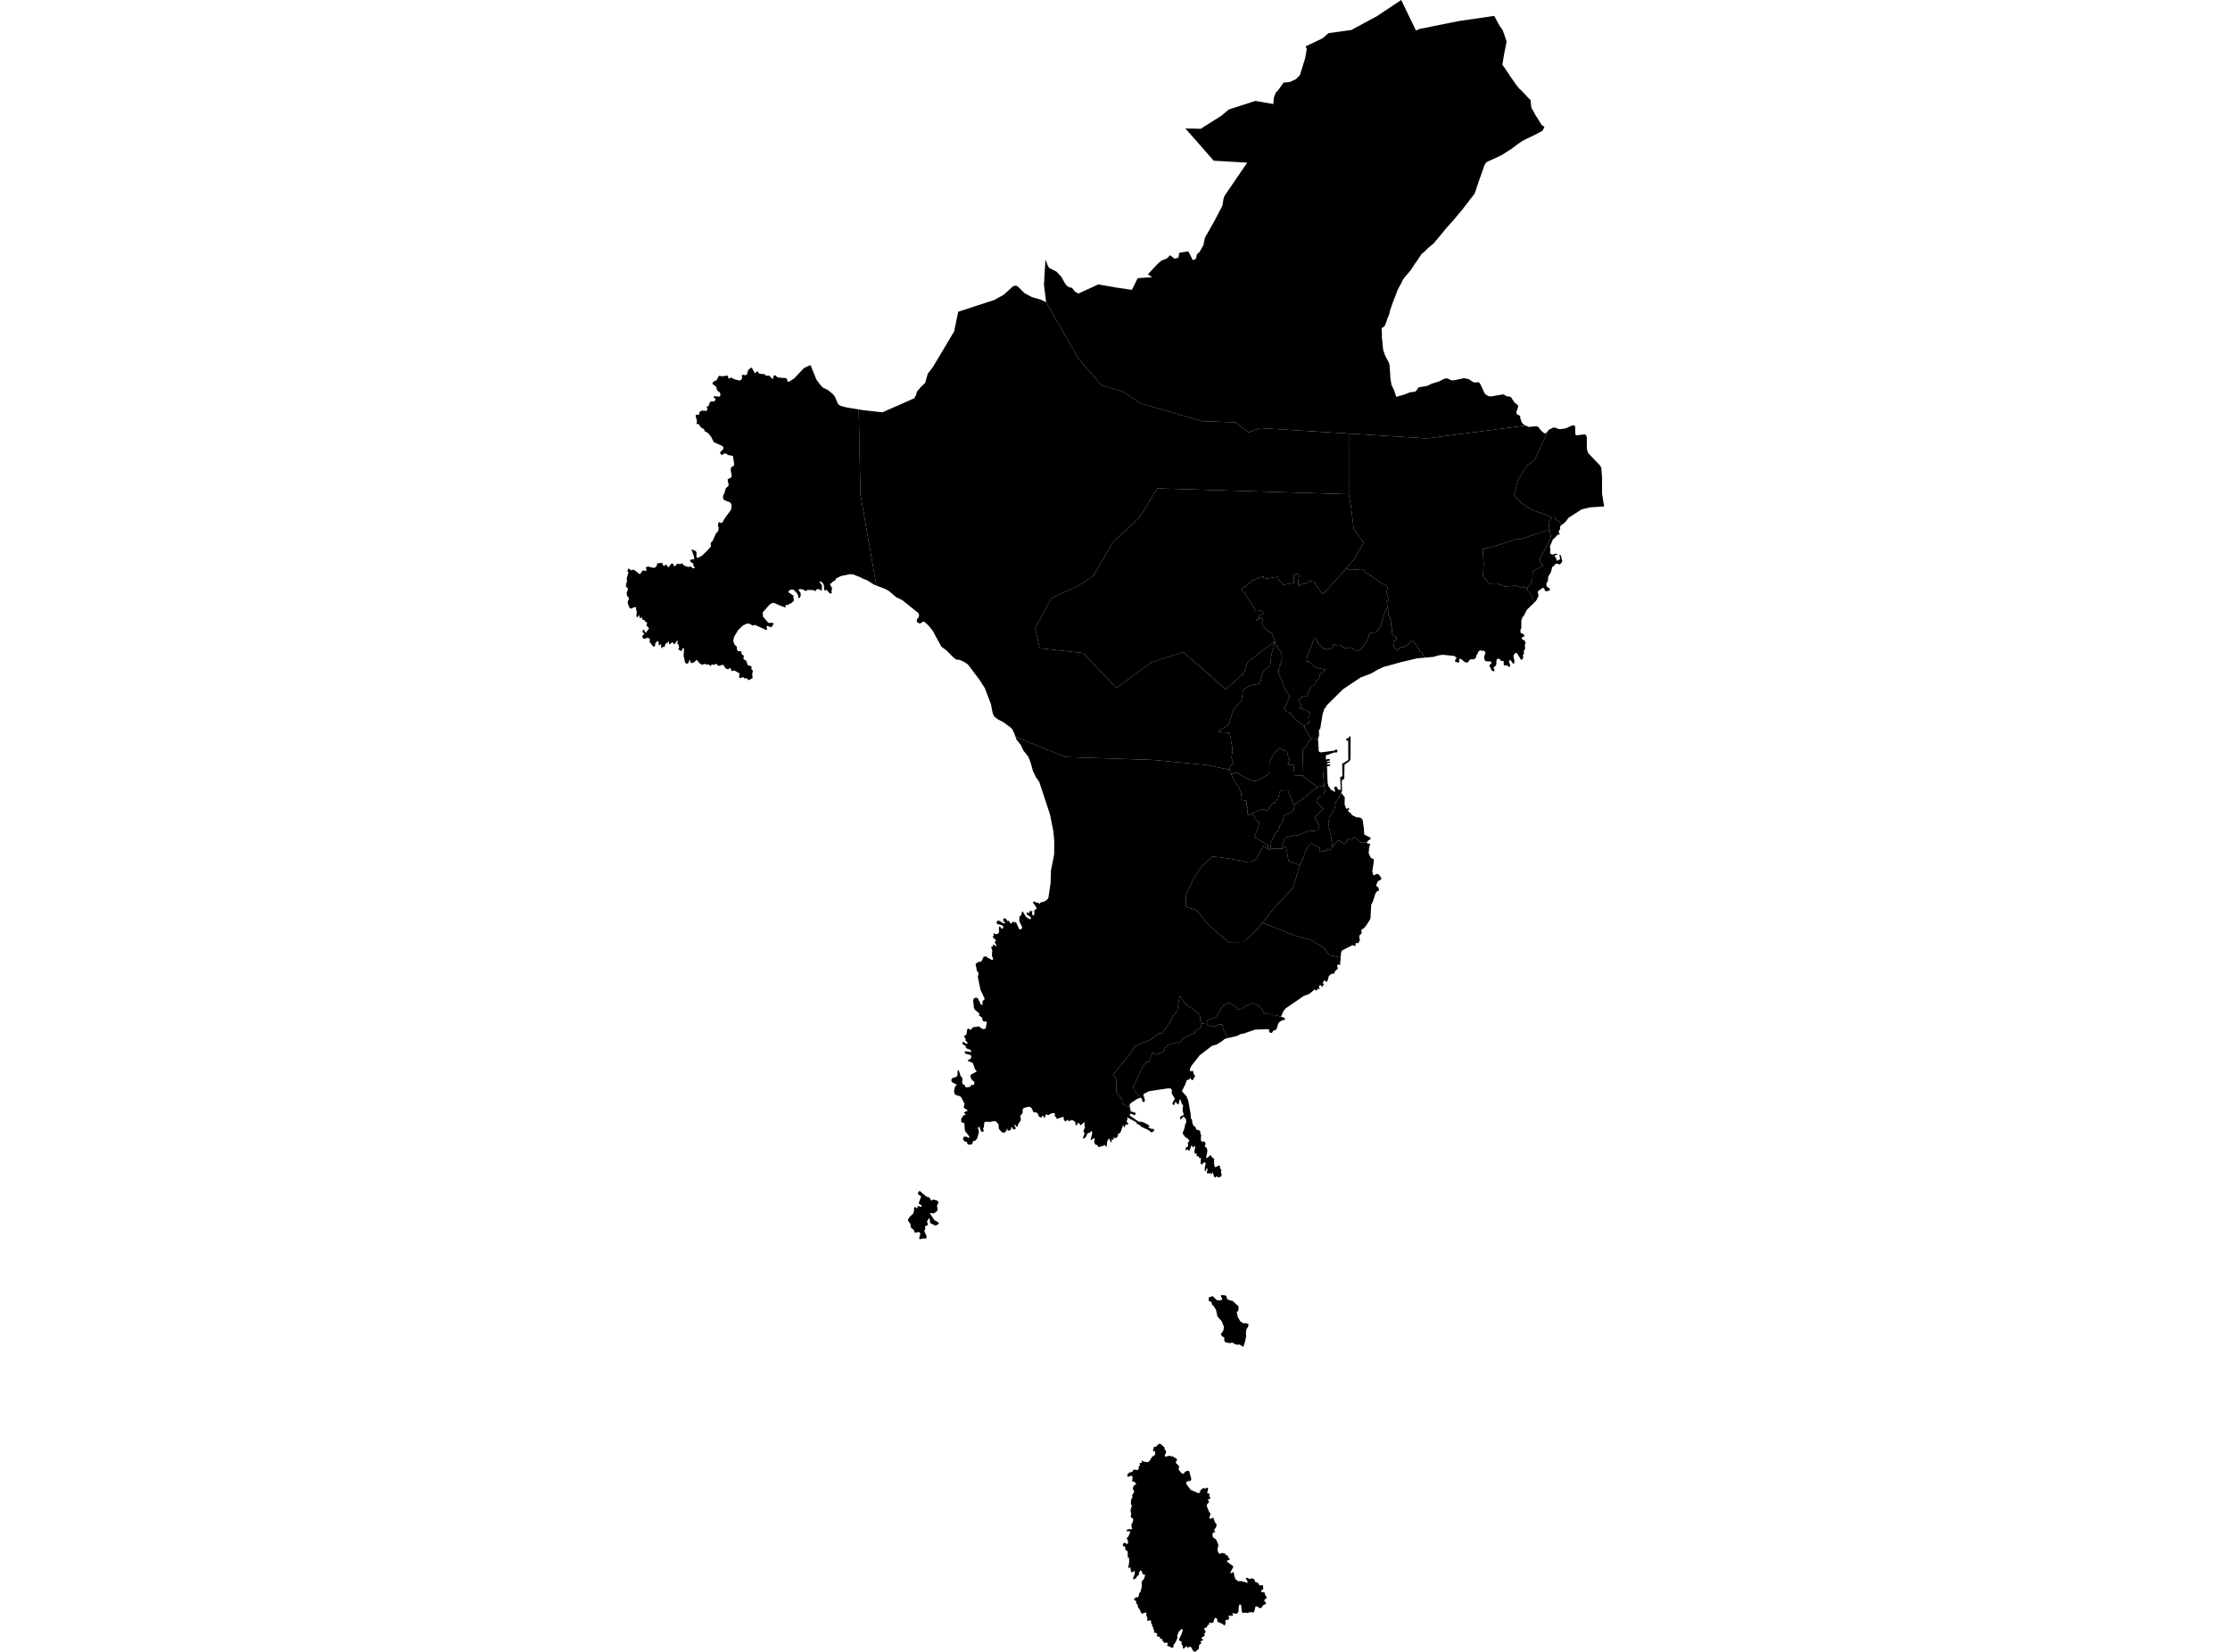 <?xml version='1.0'?>
<svg  baseProfile = 'tiny' width = '540' height = '400' stroke-linecap = 'round' stroke-linejoin = 'round' version='1.1' xmlns='http://www.w3.org/2000/svg'>
<path id='1507301001' title='1507301001'  d='M 315.854 176.14 315.911 175.822 315.992 175.604 316.357 175.39 316.779 175.12 317.192 174.868 316.936 174.802 316.879 174.389 316.85 174.067 316.836 173.706 316.836 173.478 316.855 173.35 316.893 173.265 316.931 173.256 316.997 173.27 317.068 173.317 317.187 172.625 316.993 172.506 316.888 172.43 316.665 172.255 316.224 171.956 315.949 171.856 315.873 171.918 315.859 171.932 315.669 172.036 315.569 171.861 315.622 171.823 315.37 171.377 314.815 171.728 314.73 171.614 314.697 171.548 314.659 171.344 314.758 171.282 314.735 171.23 314.877 171.121 314.844 171.05 315.266 170.613 315.18 170.528 315.067 170.547 314.668 170.096 314.706 170.049 314.616 169.93 314.659 169.907 314.412 169.366 314.545 169.371 314.796 169.181 314.995 169.019 315.18 168.849 315.323 168.792 315.593 168.735 315.868 168.664 316.03 168.649 316.148 168.631 316.286 168.593 316.328 168.574 316.414 168.531 316.461 168.488 316.561 168.389 316.618 168.279 316.627 168.218 316.665 168.057 316.698 167.928 316.774 167.701 316.95 167.16 317.035 166.951 317.206 166.743 317.396 166.548 317.557 166.382 317.69 166.235 317.823 166.121 317.984 166.069 318.05 166.031 318.069 166.012 318.226 165.86 318.344 165.737 318.397 165.656 318.501 165.5 318.577 165.315 318.658 165.125 318.7 164.954 318.795 164.689 318.876 164.665 319.013 164.594 319.056 164.632 319.251 164.466 319.369 164.285 319.44 164.134 319.511 163.896 319.545 163.659 319.559 163.379 319.649 163.36 319.777 163.237 320.294 162.786 320.768 162.369 320.849 162.25 320.911 162.16 320.863 162.099 320.413 162.061 320.157 162.008 319.284 161.795 318.653 161.643 318.558 161.6 318.444 161.553 317.946 161.064 317.448 160.581 317.201 160.31 316.893 160.125 316.623 160.106 316.381 160.168 316.409 159.959 316.457 159.561 316.49 159.195 316.542 158.821 316.627 158.603 316.66 158.565 316.77 158.418 316.831 158.327 316.888 158.214 316.959 158.01 316.945 158.005 317.002 157.763 317.064 157.483 317.163 157.274 317.258 157.08 317.339 156.928 317.514 156.624 317.623 156.364 317.737 156.05 317.851 155.666 317.946 155.377 318.088 155.064 318.178 154.86 318.212 154.774 318.264 154.699 318.42 154.514 318.558 154.599 318.681 154.637 318.79 154.665 318.866 154.784 318.914 154.926 318.933 155.059 318.89 155.211 318.881 155.31 318.961 155.467 319.16 155.643 319.345 155.813 319.417 155.927 319.511 156.06 319.611 156.174 319.772 156.364 320.071 156.662 320.213 156.772 320.564 157.018 320.65 157.07 320.925 157.123 321.11 157.146 321.281 157.241 321.418 157.336 321.964 157.028 322.026 157.123 322.5 157.037 322.718 156.572 322.775 156.454 322.761 156.43 322.936 156.093 323.074 156.126 323.302 156.065 323.401 156.084 323.449 156.126 323.506 156.169 323.591 156.198 323.61 156.193 323.714 156.235 323.88 156.207 324.098 156.164 324.312 156.145 324.421 156.179 324.696 156.283 324.838 156.368 324.995 156.477 325.123 156.601 325.232 156.738 325.289 156.895 325.569 156.871 325.787 156.876 326.077 156.857 326.129 156.871 326.181 156.9 326.537 157.08 326.622 156.881 326.926 156.781 327.002 156.772 327.13 156.795 327.191 156.8 327.41 156.909 327.538 157.023 327.647 157.227 327.803 157.222 327.946 157.274 328.121 157.374 328.154 157.516 328.24 157.578 328.415 157.668 329.089 157.625 329.421 157.246 329.8 156.786 330.204 156.411 330.403 156.207 330.479 156.074 330.469 155.894 330.564 155.899 330.588 155.823 330.649 155.718 330.664 155.714 330.654 155.714 330.792 155.472 331.105 155.073 331.266 154.623 331.399 154.253 331.423 153.959 331.309 153.679 331.707 153.451 331.93 153.238 332.234 153.19 332.58 153.166 332.846 153.185 333.059 153.124 333.254 152.991 333.467 152.796 333.7 152.934 333.704 152.588 333.832 152.241 334.107 152.047 334.16 151.909 334.255 151.691 334.402 151.274 334.634 150.515 334.71 150.197 334.838 150.002 335.023 149.428 335.132 148.964 335.236 148.603 335.365 148.276 335.606 147.73 335.81 147.37 335.886 147.218 336 147.132 336.005 147.137 336.014 147.175 336.109 147.417 336.124 147.839 336.128 147.972 336.157 148.446 336.176 148.726 336.214 148.964 336.38 149.134 336.531 149.367 336.574 149.585 336.626 149.86 336.655 149.974 336.75 150.282 336.807 150.472 336.84 150.785 336.873 151.07 336.849 151.373 336.987 151.833 337.053 152.104 337.03 152.36 337.001 152.578 337.025 152.83 337.053 152.962 337.077 153.062 337.12 153.266 337.153 153.427 337.257 153.745 337.57 153.811 337.594 154.101 338.04 154.02 338.059 154.087 338.154 154.903 337.58 155.334 337.423 155.453 337.39 155.699 337.4 155.889 337.456 155.875 337.456 156.254 337.547 156.605 337.988 157.198 338.291 157.374 338.419 157.36 338.685 157.236 338.913 157.004 339.012 156.923 339.202 156.786 339.231 156.772 339.416 156.724 339.904 156.681 340.108 156.61 340.369 156.444 340.953 156.046 341.223 155.756 341.394 155.458 341.659 155.415 342.21 155.135 342.859 156.16 342.926 156.174 342.954 156.235 343.291 156.786 343.443 157.028 343.699 157.232 343.751 157.692 343.875 157.82 343.927 157.839 344.079 157.9 344.292 157.986 344.482 158.057 344.558 158.27 344.259 158.318 344.358 158.55 344.79 158.716 345.288 159.224 343.225 159.404 339.212 160.348 335.009 161.51 333.481 162.236 331.944 163.128 329.525 164.02 325.18 166.923 321.214 170.846 321.063 171.268 320.731 171.538 320.294 172.848 319.687 176.467 319.383 176.78 319.417 178.132 319.165 178.953 318.079 178.81 317.6 178.934 317.149 178.336 316.39 177.103 315.854 176.14 Z' />
<path id='1507301002' title='1507301002'  d='M 315.584 187.814 315.588 187.97 318.093 189.887 318.994 190.636 319.037 190.622 318.904 190.722 318.33 191.11 318.093 191.348 317.538 191.756 316.76 192.377 315.811 193.122 315.242 193.582 314.327 194.289 313.686 194.81 313.534 194.929 313.468 195.071 313.312 194.867 312.78 193.558 311.964 191.656 311.85 191.376 310.114 191.405 309.972 191.533 309.801 191.983 309.593 192.979 309.526 193.274 308.952 193.99 308.668 194.455 308.141 194.592 308.127 194.592 308.065 194.654 307.913 194.81 307.809 194.948 307.576 195.294 307.415 195.498 307.244 195.797 307.107 196.058 306.941 196.338 306.855 196.438 306.689 196.328 306.504 196.21 306.424 196.139 306.329 196.063 306.229 196.006 305.613 195.935 304.332 196.442 303.236 196.936 303.246 196.955 302.833 197.092 302.235 197.372 302.083 197.016 302.045 196.509 302.126 196.058 302.159 195.641 302.098 195.47 302.05 195.247 301.889 195.195 301.884 194.877 301.78 193.862 300.414 193.705 300.58 192.206 299.954 190.56 298.801 189.109 298.701 188.815 298.122 187.354 298.189 187.396 298.36 187.382 298.611 187.339 298.995 187.169 299.214 187.097 299.498 187.131 299.825 187.335 300.029 187.434 300.328 187.614 300.589 187.766 300.973 187.994 301.301 188.226 301.742 188.449 302.325 188.691 303.023 188.952 303.521 189.094 303.772 189.113 303.891 189.113 304.118 189.061 304.246 189 304.564 188.886 305.005 188.705 305.636 188.378 306.087 188.15 306.082 188.155 306.239 188.094 306.429 187.989 306.685 187.809 306.927 187.638 307.078 187.486 307.206 187.273 307.32 187.036 307.358 186.841 307.377 186.585 307.373 186.196 307.358 185.859 307.354 185.499 307.368 184.996 307.368 184.925 307.425 184.683 307.529 184.375 307.61 184.133 307.785 183.753 308.051 183.212 308.127 183.065 308.165 182.999 308.316 182.8 308.615 182.439 308.886 182.102 309.137 181.827 309.441 181.509 309.616 181.329 309.844 181.116 310.11 181.249 310.209 181.32 310.456 181.505 310.684 181.652 310.869 181.742 310.959 181.78 311.186 181.832 311.329 181.837 311.457 181.841 311.599 181.851 311.628 181.875 311.67 182.05 311.737 182.306 311.789 182.529 311.855 182.743 311.879 182.975 311.893 183.117 311.95 183.265 311.979 183.431 312.111 183.696 312.277 183.734 312.22 183.995 312.168 184.213 312.159 184.313 312.078 184.564 312.059 184.683 312.021 184.882 311.789 185.247 311.808 185.309 312.045 185.295 312.277 185.266 312.519 185.233 312.733 185.262 312.87 185.295 313.07 185.276 313.217 185.252 313.368 185.262 313.392 185.461 313.34 185.622 313.349 185.693 313.302 185.883 313.259 186.025 313.274 186.438 313.274 186.761 313.278 186.813 313.307 186.889 313.207 186.889 313.193 187.23 313.193 187.415 313.193 187.738 313.183 187.942 313.43 187.899 313.61 187.875 313.8 187.833 313.99 187.833 314.146 187.828 314.403 187.828 314.426 187.833 314.659 187.814 314.886 187.861 315.076 187.847 315.584 187.814 Z' />
<path id='1507301003' title='1507301003'  d='M 321.395 187.021 320.422 187.055 320.484 188.127 320.64 190.114 319.037 190.622 318.994 190.636 318.093 189.887 315.588 187.97 315.584 187.814 315.546 185.997 315.456 181.647 315.598 181.405 316.124 180.931 316.371 180.603 316.613 180.006 316.846 179.584 317.121 179.247 317.6 178.934 318.079 178.81 319.165 178.953 319.341 181.965 319.848 182.197 323.178 181.751 323.387 181.514 323.88 181.562 323.814 182.036 323.681 182.211 323.088 182.211 321.252 182.861 321.048 182.932 321.072 183.9 321.418 183.853 322.049 183.767 322.011 184.142 321.191 184.365 321.214 184.465 322.097 184.441 322.111 184.669 321.366 184.825 321.342 185.091 322.021 185.105 322.149 185.219 322.101 185.409 321.338 185.589 321.395 187.021 Z' />
<path id='1507301004' title='1507301004'  d='M 310.167 205.569 310.015 205.574 309.83 205.564 309.341 205.541 308.966 205.526 308.63 205.522 308.331 205.531 308.051 205.545 307.809 205.564 307.743 205.555 307.743 205.057 307.757 204.122 307.913 203.657 308.316 202.951 308.487 202.263 308.634 201.964 309.275 201.366 309.759 200.645 309.925 199.862 310.176 199.502 310.617 198.947 310.769 198.326 310.75 198.159 310.793 198.174 310.845 197.903 310.897 197.604 311.087 197.429 311.205 197.31 311.509 197.234 311.846 197.116 312.111 197.026 312.415 196.874 312.984 196.452 313.226 196.234 313.321 196.063 313.359 195.802 313.368 195.456 313.421 195.176 313.468 195.071 313.534 194.929 313.686 194.81 314.327 194.289 315.242 193.582 315.811 193.122 316.76 192.377 317.538 191.756 318.093 191.348 318.33 191.11 318.904 190.722 319.037 190.622 320.64 190.114 320.735 190.892 320.953 191.632 320.863 191.732 320.574 191.926 320.365 192.315 320.308 192.875 319.739 192.927 319.364 193.074 319.151 193.164 318.956 194.346 318.952 194.374 318.99 194.426 319.284 194.697 319.972 195.399 320.579 195.996 320.261 196.082 320.071 196.21 319.801 196.509 319.44 196.907 319.089 197.23 318.847 197.434 318.548 197.623 318.416 197.922 318.416 197.937 318.506 198.117 318.771 198.62 319.151 199.307 319.417 199.787 319.564 200.237 319.426 200.261 319.075 200.242 319.023 200.555 319.047 200.754 319.203 200.754 319.241 200.944 319.26 201.115 319.028 201.096 318.966 201.086 318.814 201.091 318.639 201.134 318.43 201.119 318.188 201.2 316.841 201.295 316.475 201.361 316.068 201.508 315.745 201.641 315.332 201.807 315.081 201.926 314.815 202.068 314.578 202.215 314.331 202.248 313.985 202.244 313.563 202.211 313.416 202.215 313.24 202.244 313.122 202.32 312.956 202.377 312.804 202.457 312.652 202.5 312.42 202.547 312.277 202.576 312.178 202.604 312.035 202.633 311.912 202.68 311.879 202.699 311.514 202.784 311.224 202.851 311.12 203.06 310.997 203.268 310.916 203.496 310.831 203.771 310.75 204.008 310.688 204.317 310.589 204.658 310.508 204.938 310.437 205.133 310.342 205.346 310.261 205.431 310.223 205.484 310.171 205.569 310.167 205.569 Z' />
<path id='1507301005' title='1507301005'  d='M 324.758 191.945 324.672 191.979 324.672 191.983 324.468 192.628 324.454 192.657 324.293 192.927 324.246 192.998 324.061 193.283 323.942 193.482 323.857 193.625 323.577 194.047 323.463 194.274 323.42 194.403 323.401 194.445 323.392 194.602 323.382 194.72 323.368 195 323.306 195.266 323.283 195.337 323.211 195.546 323.202 195.569 323.192 195.598 323.107 195.916 322.965 196.167 322.756 196.504 322.699 196.608 322.528 196.898 322.206 197.419 322.13 197.552 321.935 197.88 321.888 198.036 321.888 198.041 321.888 198.046 321.803 198.563 321.769 198.776 321.679 199.317 321.656 199.431 321.736 199.801 321.779 200.019 321.807 200.152 321.826 200.247 321.926 200.678 321.954 200.873 322.021 201.286 322.035 201.399 322.063 201.513 322.106 201.717 322.225 202.225 322.286 202.514 322.32 202.718 322.467 203.728 322.486 203.876 322.509 204.008 322.514 204.061 322.519 204.098 322.604 204.639 322.609 204.663 322.623 204.824 322.628 204.824 322.618 205.005 322.585 205.142 322.215 205.958 321.371 205.531 321.309 205.735 321.304 205.877 321.3 205.982 321.281 205.986 321.21 206.152 320.598 205.901 320.413 206.228 319.473 205.953 319.492 205.911 319.715 205.398 319.654 205.356 319.436 205.237 319.241 205.133 319.066 205.042 318.824 204.933 318.62 204.834 318.439 204.753 317.903 204.445 317.519 204.265 317.216 204.497 317.14 204.563 317.035 204.682 316.964 204.758 316.751 205.057 316.698 205.171 316.513 205.488 316.314 205.82 316.129 206.2 315.954 206.651 315.811 207.044 315.745 207.243 315.603 207.613 315.427 207.998 315.313 208.24 315.214 208.482 315.138 208.752 315.067 208.965 315.01 209.108 314.877 209.411 314.848 209.492 314.801 209.558 313.772 209.141 312.832 208.804 312.368 208.638 312.045 208.477 311.926 207.927 311.803 207.206 311.732 206.817 311.684 206.755 311.642 206.556 311.647 206.205 311.656 205.92 311.585 205.749 311.537 205.673 311.495 205.583 311.471 205.469 311.462 205.299 311.438 205.161 311.395 205.014 311.357 204.971 311.182 205.019 310.935 205.246 310.608 205.488 310.167 205.569 310.171 205.569 310.223 205.484 310.261 205.431 310.342 205.346 310.437 205.133 310.508 204.938 310.589 204.658 310.688 204.317 310.75 204.008 310.831 203.771 310.916 203.496 310.997 203.268 311.12 203.06 311.224 202.851 311.514 202.784 311.879 202.699 311.912 202.68 312.035 202.633 312.178 202.604 312.277 202.576 312.42 202.547 312.652 202.5 312.804 202.457 312.956 202.377 313.122 202.32 313.24 202.244 313.416 202.215 313.563 202.211 313.985 202.244 314.331 202.248 314.578 202.215 314.815 202.068 315.081 201.926 315.332 201.807 315.745 201.641 316.068 201.508 316.475 201.361 316.841 201.295 318.188 201.2 318.43 201.119 318.639 201.134 318.814 201.091 318.966 201.086 319.028 201.096 319.26 201.115 319.241 200.944 319.203 200.754 319.047 200.754 319.023 200.555 319.075 200.242 319.426 200.261 319.564 200.237 319.417 199.787 319.151 199.307 318.771 198.62 318.506 198.117 318.416 197.937 318.416 197.922 318.548 197.623 318.847 197.434 319.089 197.23 319.44 196.907 319.801 196.509 320.071 196.21 320.261 196.082 320.579 195.996 319.972 195.399 319.284 194.697 318.99 194.426 318.952 194.374 318.956 194.346 319.151 193.164 319.364 193.074 319.739 192.927 320.308 192.875 320.365 192.315 320.574 191.926 320.863 191.732 320.953 191.632 320.735 190.892 320.64 190.114 320.484 188.127 320.422 187.055 321.395 187.021 321.494 189.588 321.651 190.295 322.358 191.333 322.628 191.333 322.704 191.333 322.96 191.703 323.321 191.637 323.026 190.631 323.624 190.423 324.032 191.215 324.668 191.253 324.535 188.179 325.071 187.956 325 184.934 326.494 184.047 326.47 179.361 325.972 179.289 326.043 178.815 326.613 178.73 326.665 178.36 327.054 178.307 327.03 183.805 326.817 184.27 325.569 185.181 325.522 188.558 324.919 188.971 324.962 191.665 324.763 191.941 324.758 191.945 Z' />
<path id='1507301006' title='1507301006'  d='M 331.067 203.923 330.578 203.98 330.071 204.018 329.592 203.985 329.255 203.819 328.766 203.377 328.074 202.723 327.281 203.311 327.006 203.297 326.366 203.169 326.295 203.33 326.005 203.847 325.768 204.288 325.588 204.421 325.204 204.279 325.057 204.103 324.729 203.8 324.393 203.634 324.037 203.501 323.947 203.596 323.439 204.165 323.026 204.653 322.813 204.867 322.628 204.824 322.623 204.824 322.609 204.663 322.604 204.639 322.519 204.098 322.514 204.061 322.509 204.008 322.486 203.876 322.467 203.728 322.32 202.718 322.286 202.514 322.225 202.225 322.106 201.717 322.063 201.513 322.035 201.399 322.021 201.286 321.954 200.873 321.926 200.678 321.826 200.247 321.807 200.152 321.779 200.019 321.736 199.801 321.656 199.431 321.679 199.317 321.769 198.776 321.803 198.563 321.888 198.046 321.888 198.041 321.888 198.036 321.935 197.88 322.13 197.552 322.206 197.419 322.528 196.898 322.699 196.608 322.756 196.504 322.965 196.167 323.107 195.916 323.192 195.598 323.202 195.569 323.211 195.546 323.283 195.337 323.306 195.266 323.368 195 323.382 194.72 323.392 194.602 323.401 194.445 323.42 194.403 323.463 194.274 323.577 194.047 323.857 193.625 323.942 193.482 324.061 193.283 324.246 192.998 324.293 192.927 324.454 192.657 324.468 192.628 324.672 191.983 324.672 191.979 324.758 191.945 325.635 193.055 325.593 194.744 325.948 195.75 326.148 195.92 326.47 195.607 326.636 195.636 326.688 196.068 326.447 196.105 326.442 196.352 326.688 196.665 327.073 196.883 327.376 197.353 328.458 197.913 329.198 197.946 329.601 198.103 329.957 198.487 330.279 200.768 330.351 202.078 331.902 202.875 331.902 203.14 331.1 203.714 331.067 203.923 Z' />
<path id='1507301007' title='1507301007'  d='M 331.067 203.923 331.015 204.212 331.802 204.34 331.527 205.346 331.432 206.608 331.887 207.604 332.153 207.874 332.637 208.026 332.675 208.538 332.31 210.967 332.49 211.778 332.732 212.006 333.239 211.641 333.609 211.636 333.975 211.859 334.473 212.585 334.515 212.888 333.927 213.258 333.595 213.448 333.216 214.463 333.804 214.957 333.927 215.583 333.856 215.735 333.633 215.73 333.32 215.934 333.012 216.512 332.461 218.277 332.044 219.069 331.854 222.499 330.749 224.221 330.237 224.79 329.8 225.051 329.634 225.288 329.762 225.914 329.174 226.574 329.136 226.925 329.326 227.594 328.913 228.381 328.458 228.334 328.263 228.49 328.225 229.112 327.49 228.874 325.038 230.117 324.763 230.549 324.649 231.877 321.874 231.265 320.593 229.529 317.491 227.617 313.814 226.64 305.689 223.457 308.198 220.284 313.046 215.009 313.957 212.224 313.933 212.172 313.995 212.03 314.052 211.883 314.108 211.693 314.199 211.418 314.246 211.219 314.303 210.986 314.331 210.811 314.355 210.645 314.417 210.426 314.483 210.308 314.611 210 314.716 209.748 314.739 209.677 314.792 209.558 314.801 209.563 314.801 209.558 314.848 209.492 314.877 209.411 315.01 209.108 315.067 208.965 315.138 208.752 315.214 208.482 315.313 208.24 315.427 207.998 315.603 207.613 315.745 207.243 315.811 207.044 315.954 206.651 316.129 206.2 316.314 205.82 316.513 205.488 316.698 205.171 316.751 205.057 316.964 204.758 317.035 204.682 317.14 204.563 317.216 204.497 317.519 204.265 317.903 204.445 318.439 204.753 318.62 204.834 318.824 204.933 319.066 205.042 319.241 205.133 319.436 205.237 319.654 205.356 319.715 205.398 319.492 205.911 319.473 205.953 320.413 206.228 320.598 205.901 321.21 206.152 321.281 205.986 321.3 205.982 321.304 205.877 321.309 205.735 321.371 205.531 322.215 205.958 322.585 205.142 322.618 205.005 322.628 204.824 322.813 204.867 323.026 204.653 323.439 204.165 323.947 203.596 324.037 203.501 324.393 203.634 324.729 203.8 325.057 204.103 325.204 204.279 325.588 204.421 325.768 204.288 326.005 203.847 326.295 203.33 326.366 203.169 327.006 203.297 327.281 203.311 328.074 202.723 328.766 203.377 329.255 203.819 329.592 203.985 330.071 204.018 330.578 203.98 331.067 203.923 Z' />
<path id='1507301008' title='1507301008'  d='M 336 147.132 335.886 147.218 335.81 147.37 335.606 147.73 335.365 148.276 335.236 148.603 335.132 148.964 335.023 149.428 334.838 150.002 334.71 150.197 334.634 150.515 334.402 151.274 334.255 151.691 334.16 151.909 334.107 152.047 333.832 152.241 333.704 152.588 333.7 152.934 333.467 152.796 333.254 152.991 333.059 153.124 332.846 153.185 332.58 153.166 332.234 153.19 331.93 153.238 331.707 153.451 331.309 153.679 331.423 153.959 331.399 154.253 331.266 154.623 331.105 155.073 330.792 155.472 330.654 155.714 330.664 155.714 330.649 155.718 330.588 155.823 330.564 155.899 330.469 155.894 330.479 156.074 330.403 156.207 330.204 156.411 329.8 156.786 329.421 157.246 329.089 157.625 328.415 157.668 328.24 157.578 328.154 157.516 328.121 157.374 327.946 157.274 327.803 157.222 327.647 157.227 327.538 157.023 327.41 156.909 327.191 156.8 327.13 156.795 327.002 156.772 326.926 156.781 326.622 156.881 326.537 157.08 326.181 156.9 326.129 156.871 326.077 156.857 325.787 156.876 325.569 156.871 325.289 156.895 325.232 156.738 325.123 156.601 324.995 156.477 324.838 156.368 324.696 156.283 324.421 156.179 324.312 156.145 324.098 156.164 323.88 156.207 323.714 156.235 323.61 156.193 323.591 156.198 323.506 156.169 323.449 156.126 323.401 156.084 323.302 156.065 323.074 156.126 322.936 156.093 322.761 156.43 322.775 156.454 322.718 156.572 322.5 157.037 322.026 157.123 321.964 157.028 321.418 157.336 321.281 157.241 321.11 157.146 320.925 157.123 320.65 157.07 320.564 157.018 320.213 156.772 320.071 156.662 319.772 156.364 319.611 156.174 319.511 156.06 319.417 155.927 319.345 155.813 319.16 155.643 318.961 155.467 318.881 155.31 318.89 155.211 318.933 155.059 318.914 154.926 318.866 154.784 318.79 154.665 318.681 154.637 318.558 154.599 318.42 154.514 318.264 154.699 318.212 154.774 318.178 154.86 318.088 155.064 317.946 155.377 317.851 155.666 317.737 156.05 317.623 156.364 317.514 156.624 317.339 156.928 317.258 157.08 317.163 157.274 317.064 157.483 317.002 157.763 316.945 158.005 316.959 158.01 316.888 158.214 316.831 158.327 316.77 158.418 316.66 158.565 316.627 158.603 316.542 158.821 316.49 159.195 316.457 159.561 316.409 159.959 316.381 160.168 316.623 160.106 316.893 160.125 317.201 160.31 317.448 160.581 317.946 161.064 318.444 161.553 318.558 161.6 318.653 161.643 319.284 161.795 320.157 162.008 320.413 162.061 320.863 162.099 320.911 162.16 320.849 162.25 320.768 162.369 320.294 162.786 319.777 163.237 319.649 163.36 319.559 163.379 319.545 163.659 319.511 163.896 319.44 164.134 319.369 164.285 319.251 164.466 319.056 164.632 319.013 164.594 318.876 164.665 318.795 164.689 318.7 164.954 318.658 165.125 318.577 165.315 318.501 165.5 318.397 165.656 318.344 165.737 318.226 165.86 318.069 166.012 318.05 166.031 317.984 166.069 317.823 166.121 317.69 166.235 317.557 166.382 317.396 166.548 317.206 166.743 317.035 166.951 316.95 167.16 316.774 167.701 316.698 167.928 316.665 168.057 316.627 168.218 316.618 168.279 316.561 168.389 316.461 168.488 316.414 168.531 316.328 168.574 316.286 168.593 316.148 168.631 316.03 168.649 315.868 168.664 315.593 168.735 315.323 168.792 315.18 168.849 314.995 169.019 314.796 169.181 314.545 169.371 314.412 169.366 314.659 169.907 314.616 169.93 314.706 170.049 314.668 170.096 315.067 170.547 315.18 170.528 315.266 170.613 314.844 171.05 314.877 171.121 314.735 171.23 314.758 171.282 314.659 171.344 314.697 171.548 314.73 171.614 314.815 171.728 315.37 171.377 315.622 171.823 315.569 171.861 315.669 172.036 315.859 171.932 315.873 171.918 315.949 171.856 316.224 171.956 316.665 172.255 316.888 172.43 316.993 172.506 317.187 172.625 317.068 173.317 316.997 173.27 316.931 173.256 316.893 173.265 316.855 173.35 316.836 173.478 316.836 173.706 316.85 174.067 316.879 174.389 316.936 174.802 317.192 174.868 316.779 175.12 316.357 175.39 315.992 175.604 315.911 175.822 315.854 176.14 315.75 175.95 315.147 175.305 314.284 174.674 313.99 174.46 313.895 174.389 313.895 174.385 313.606 174.176 313.572 174.114 313.335 173.934 313.155 173.668 313.013 173.384 312.899 173.09 312.823 173.018 312.609 172.824 312.429 172.691 312.054 172.492 311.713 172.34 311.552 172.259 311.281 172.07 311.163 171.88 311.115 171.666 311.096 171.415 311.239 170.993 311.452 170.447 311.689 169.935 311.969 169.394 312.206 168.92 312.254 168.763 312.22 168.512 312.088 168.256 311.922 167.981 311.708 167.658 311.428 167.236 311.082 166.705 311.001 166.548 310.878 166.278 310.74 165.784 310.612 165.196 310.518 164.935 310.228 164.428 310.048 164.024 309.906 163.854 309.725 163.389 309.64 162.824 309.635 162.26 309.683 161.947 309.811 161.572 310.043 160.96 310.209 160.472 310.323 160.116 310.404 159.565 310.423 159.224 310.385 158.702 310.337 158.365 310.091 157.734 309.839 157.345 309.393 156.847 309.128 156.425 308.796 155.78 308.71 155.277 308.72 155.268 308.653 155.111 308.478 154.689 308.226 153.906 308.018 153.266 307.899 153.28 307.373 153.038 307.026 152.754 306.376 152.118 305.783 151.596 305.893 151.259 305.447 150.899 305.93 150.301 305.684 149.784 305.67 149.566 305.157 149.907 305.02 149.751 304.398 150.292 304.237 150.116 304.915 149.495 304.759 149.191 305.968 148.537 305.646 147.901 305.062 147.91 304.299 147.953 304.024 148.005 303.383 146.734 303.155 146.392 302.653 145.615 301.77 144.286 301.452 143.357 301.225 143.703 300.594 142.598 300.812 142.413 301.059 142.175 301.362 141.986 301.789 141.971 301.756 141.791 302.8 140.999 303.146 140.71 303.132 140.605 303.45 140.458 304.019 140.231 304.664 139.993 305.916 139.557 305.968 139.865 306.111 140.202 307.643 139.951 308.606 139.794 309.455 139.652 309.626 140.397 310.086 140.833 310.399 141.165 310.821 141.625 311.333 141.516 312.306 141.336 313.041 141.193 313.435 141.141 313.259 140.572 313.354 139.14 313.81 138.921 314.175 138.978 314.554 139.325 314.497 139.898 314.426 140.605 314.341 141.649 314.346 141.881 314.739 141.744 314.958 141.611 315.252 141.483 315.46 141.369 315.84 141.331 315.992 141.454 317.031 140.62 318.444 140.933 318.482 141.445 318.705 141.72 318.937 142.033 319.436 142.74 319.796 143.252 320.047 143.617 320.294 143.935 324.165 139.728 325.953 137.645 325.958 137.645 326.807 138.034 326.869 137.83 327.447 137.859 328.088 137.892 328.097 137.901 328.102 137.897 328.14 137.878 328.434 137.897 329.378 137.83 329.611 137.83 329.8 137.83 329.943 137.897 330.227 138.115 330.393 138.404 330.626 138.585 330.948 138.822 331.057 138.898 331.522 139.106 331.845 139.51 332.02 139.396 332.167 139.514 332.3 139.685 332.58 139.894 332.718 140.027 332.931 140.136 333.173 140.216 333.443 140.359 333.581 140.501 334.297 141.127 334.62 141.298 335.208 141.578 335.578 141.796 335.872 142.005 335.967 142.365 335.967 142.555 335.858 142.92 335.796 143.238 335.815 143.594 335.905 143.907 336.014 144.225 336.105 144.505 336.157 144.694 336.304 144.946 336.28 145.221 336.095 145.472 335.882 145.496 335.886 145.496 335.882 145.496 335.839 145.501 335.787 145.705 335.867 146.07 335.886 146.155 335.915 146.596 335.924 146.725 336 147.132 Z' />
<path id='1507301009' title='1507301009'  d='M 315.854 176.14 316.39 177.103 317.149 178.336 317.6 178.934 317.121 179.247 316.846 179.584 316.613 180.006 316.371 180.603 316.124 180.931 315.598 181.405 315.456 181.647 315.546 185.997 315.584 187.814 315.076 187.847 314.886 187.861 314.659 187.814 314.426 187.833 314.403 187.828 314.146 187.828 313.99 187.833 313.8 187.833 313.61 187.875 313.43 187.899 313.183 187.942 313.193 187.738 313.193 187.415 313.193 187.23 313.207 186.889 313.307 186.889 313.278 186.813 313.274 186.761 313.274 186.438 313.259 186.025 313.302 185.883 313.349 185.693 313.34 185.622 313.392 185.461 313.368 185.262 313.217 185.252 313.07 185.276 312.87 185.295 312.733 185.262 312.519 185.233 312.277 185.266 312.045 185.295 311.808 185.309 311.789 185.247 312.021 184.882 312.059 184.683 312.078 184.564 312.159 184.313 312.168 184.213 312.22 183.995 312.277 183.734 312.111 183.696 311.979 183.431 311.95 183.265 311.893 183.117 311.879 182.975 311.855 182.743 311.789 182.529 311.737 182.306 311.67 182.05 311.628 181.875 311.599 181.851 311.457 181.841 311.329 181.837 311.186 181.832 310.959 181.78 310.869 181.742 310.684 181.652 310.456 181.505 310.209 181.32 310.11 181.249 309.844 181.116 309.616 181.329 309.441 181.509 309.137 181.827 308.886 182.102 308.615 182.439 308.316 182.8 308.165 182.999 308.127 183.065 308.051 183.212 307.785 183.753 307.61 184.133 307.529 184.375 307.425 184.683 307.368 184.925 307.368 184.996 307.354 185.499 307.358 185.859 307.373 186.196 307.377 186.585 307.358 186.841 307.32 187.036 307.206 187.273 307.078 187.486 306.927 187.638 306.685 187.809 306.429 187.989 306.239 188.094 306.082 188.155 306.087 188.15 305.636 188.378 305.005 188.705 304.564 188.886 304.246 189 304.118 189.061 303.891 189.113 303.772 189.113 303.521 189.094 303.023 188.952 302.325 188.691 301.742 188.449 301.301 188.226 300.973 187.994 300.589 187.766 300.328 187.614 300.029 187.434 299.825 187.335 299.498 187.131 299.214 187.097 298.995 187.169 298.611 187.339 298.36 187.382 298.189 187.396 298.122 187.354 298.023 187.107 297.696 186.381 297.719 186.386 297.672 186.286 297.999 185.3 298.412 185.105 298.597 184.991 298.573 184.64 298.222 183.402 298.469 181.713 298.374 180.85 298.312 180.513 297.762 177.515 296.69 177.359 295.95 177.335 295.49 177.231 295.106 177.103 295.319 176.927 295.656 176.657 295.869 176.514 296.514 176.092 297.055 175.798 297.42 175.499 297.605 175.181 297.828 174.46 297.956 174.133 298.141 173.46 298.369 172.824 298.535 172.411 298.73 171.965 298.948 171.619 299.261 171.13 299.617 170.737 299.987 170.395 300.347 170.025 300.637 169.527 300.66 169.38 300.75 168.925 300.817 168.45 300.845 168.076 300.916 167.596 301.002 167.155 301.343 166.804 301.913 166.477 302.297 166.273 302.634 166.102 303.231 165.856 303.696 165.765 304.123 165.727 304.545 165.661 304.949 165.452 305.233 165.04 305.352 164.523 305.475 163.915 305.541 163.645 305.613 163.308 305.888 162.696 306.115 162.331 306.523 161.994 306.67 161.899 306.95 161.724 307.282 161.506 307.472 161.287 307.595 160.974 307.643 160.628 307.728 159.898 307.776 159.324 307.885 158.489 308.022 158.062 308.15 157.606 308.25 157.241 308.468 156.681 308.369 156.103 308.478 155.818 308.686 155.31 308.686 155.296 308.71 155.277 308.796 155.78 309.128 156.425 309.393 156.847 309.839 157.345 310.091 157.734 310.337 158.365 310.385 158.702 310.423 159.224 310.404 159.565 310.323 160.116 310.209 160.472 310.043 160.96 309.811 161.572 309.683 161.947 309.635 162.26 309.64 162.824 309.725 163.389 309.906 163.854 310.048 164.024 310.228 164.428 310.518 164.935 310.612 165.196 310.74 165.784 310.878 166.278 311.001 166.548 311.082 166.705 311.428 167.236 311.708 167.658 311.922 167.981 312.088 168.256 312.22 168.512 312.254 168.763 312.206 168.92 311.969 169.394 311.689 169.935 311.452 170.447 311.239 170.993 311.096 171.415 311.115 171.666 311.163 171.88 311.281 172.07 311.552 172.259 311.713 172.34 312.054 172.492 312.429 172.691 312.609 172.824 312.823 173.018 312.899 173.09 313.013 173.384 313.155 173.668 313.335 173.934 313.572 174.114 313.606 174.176 313.895 174.385 313.895 174.389 313.99 174.46 314.284 174.674 315.147 175.305 315.75 175.95 315.854 176.14 Z' />
<path id='1507301010' title='1507301010'  d='M 313.468 195.071 313.421 195.176 313.368 195.456 313.359 195.802 313.321 196.063 313.226 196.234 312.984 196.452 312.415 196.874 312.111 197.026 311.846 197.116 311.509 197.234 311.205 197.31 311.087 197.429 310.897 197.604 310.845 197.903 310.793 198.174 310.75 198.159 310.769 198.326 310.617 198.947 310.176 199.502 309.925 199.862 309.759 200.645 309.275 201.366 308.634 201.964 308.487 202.263 308.316 202.951 307.913 203.657 307.757 204.122 307.743 205.057 307.743 205.555 307.743 205.607 307.439 205.892 307.244 205.768 307.069 205.635 307.059 205.218 307.055 204.691 306.756 204.525 306.281 204.269 306.291 204.26 305.689 203.899 304.626 203.235 303.744 202.69 303.99 202.059 304.384 201.053 304.626 200.289 304.849 199.635 305.015 198.952 304.778 198.99 304.431 198.847 304.009 198.254 303.246 196.955 303.236 196.936 304.332 196.442 305.613 195.935 306.229 196.006 306.329 196.063 306.424 196.139 306.504 196.21 306.689 196.328 306.855 196.438 306.941 196.338 307.107 196.058 307.244 195.797 307.415 195.498 307.576 195.294 307.809 194.948 307.913 194.81 308.065 194.654 308.127 194.592 308.141 194.592 308.668 194.455 308.952 193.99 309.526 193.274 309.593 192.979 309.801 191.983 309.972 191.533 310.114 191.405 311.85 191.376 311.964 191.656 312.78 193.558 313.312 194.867 313.468 195.071 Z' />
<path id='1507302001' title='1507302001'  d='M 310.195 246.189 310.93 246.44 311.239 246.748 311.006 246.971 310.461 247.071 309.929 247.379 309.517 247.877 309.137 249.163 308.928 249.4 308.302 249.571 308.127 249.95 307.871 250.135 307.539 250.055 307.316 249.827 307.344 249.31 306.803 249.205 303.9 249.329 301.144 250.287 300.371 250.401 299.626 250.828 297.406 251.364 296.348 249.628 295.917 248.043 295.082 248.105 294.185 248.508 293.227 248.603 292.302 248.105 292.269 247.716 292.24 247.332 292.734 246.895 293.72 246.587 294.527 246.307 294.992 245.501 295.978 243.76 296.567 243.295 297.62 242.863 298.483 243.266 299.441 243.978 299.659 244.381 300.556 244.32 301.514 243.67 302.501 243.2 303.336 242.925 304.171 243.138 304.854 243.698 305.532 244.286 305.964 245.221 306.025 245.249 306.832 245.529 307.842 245.581 308.283 245.819 309.161 245.847 309.408 245.961 310.195 246.189 Z' />
<path id='1507302002' title='1507302002'  d='M 303.246 196.955 304.009 198.254 304.431 198.847 304.778 198.99 305.015 198.952 304.849 199.635 304.626 200.289 304.384 201.053 303.99 202.059 303.744 202.69 304.626 203.235 305.689 203.899 306.291 204.26 306.281 204.269 306.756 204.525 307.055 204.691 307.059 205.218 307.069 205.635 305.983 204.824 304.175 208.102 303.193 208.614 301.732 208.723 301.367 208.529 300.874 208.472 297.235 207.86 293.507 207.4 290.836 209.981 288.896 213.054 287.245 216.66 287.098 219.586 289.859 220.435 291.681 222.921 294.052 225.25 297.492 228.139 301.177 228.092 304.512 224.947 305.689 223.457 313.814 226.64 317.491 227.617 320.593 229.529 321.874 231.265 324.649 231.877 324.492 233.694 324.094 233.556 323.762 233.765 323.98 234.571 323.245 235.179 323.173 235.639 322.756 235.833 322.566 235.724 321.788 236.312 321.414 237.674 321.029 237.726 320.707 237.275 320.555 237.697 320.285 237.963 320.583 238.414 320.076 239.068 319.938 238.561 319.511 238.613 319.355 238.973 319.545 239.353 319.379 239.59 319.151 239.32 318.767 239.922 318.354 239.581 316.997 240.705 315.721 241.165 311.305 244.196 310.812 244.803 310.195 246.189 309.408 245.961 309.161 245.847 308.283 245.819 307.842 245.581 306.832 245.529 306.025 245.249 305.964 245.221 305.532 244.286 304.854 243.698 304.171 243.138 303.336 242.925 302.501 243.2 301.514 243.67 300.556 244.32 299.659 244.381 299.441 243.978 298.483 243.266 297.62 242.863 296.567 243.295 295.978 243.76 294.992 245.501 294.527 246.307 293.72 246.587 292.734 246.895 292.24 247.332 292.269 247.716 290.998 247.854 290.685 247.294 290.642 246.649 290.533 245.89 290.196 245.463 289.062 244.462 287.843 243.703 286.795 242.764 286.373 242.185 285.998 241.473 285.661 241.184 285.106 244.709 284.798 245.154 284.243 245.8 283.73 246.601 283.465 247.36 282.886 248.1 281.373 250.24 281.017 250.173 280.571 250.306 279.727 250.889 278.683 251.715 276.307 252.673 274.708 253.389 274.419 253.992 273.797 255.106 272.151 257.023 270.861 258.517 269.528 260.258 270.372 261.42 270.33 264.385 271.776 266.415 271.686 267.108 272.222 267.44 272.687 267.819 273.375 267.933 273.508 267.596 273.802 269.119 275.035 269.484 274.812 270.073 273.755 269.655 273.603 269.793 273.626 270.158 275.737 271.61 276.686 271.685 277.981 272.335 278.422 272.795 278.062 272.862 278.114 273.047 278.939 273.398 279.2 273.336 279.456 273.464 279.513 273.725 279.053 274.171 278.75 274.171 278.071 273.626 276.335 272.824 276.022 272.454 275.344 272.131 275.135 271.738 272.939 270.556 273.019 271.088 272.834 271.406 272.877 271.671 273.214 272.098 273.124 272.312 272.611 272.269 272.35 272.942 272.227 272.933 271.966 272.416 271.369 274.124 271.065 274.456 270.785 274.513 270.629 275.243 270.401 275.447 269.983 275.661 269.76 275.409 269.604 275.523 269.656 275.974 269.395 276.012 269.182 275.865 269.196 276.377 269.073 276.652 268.869 276.42 268.636 275.698 268.266 276.012 268.081 276.557 267.996 277.653 267.593 277.458 267.408 277.141 267.128 277.553 266.696 277.501 266.321 277.752 266.06 277.771 265.586 277.212 265.278 277.193 264.95 276.595 265.093 275.684 264.922 275.594 264.177 276.116 264.139 275.874 264.5 274.309 264.367 273.886 264.168 273.962 263.869 274.351 263.622 274.309 263.361 274.427 262.896 275.385 262.413 275.751 262.247 275.433 262.65 274.46 262.346 273.924 262.726 272.976 262.617 272.572 262.617 271.685 261.687 272.492 261.108 271.813 260.762 272.435 260.463 272.52 260.382 271.681 259.799 271.273 259.429 271.216 259.011 271.453 258.641 271.377 258.395 271.107 258.063 271.6 257.626 271.263 257.527 270.405 255.904 270.936 255.729 270.476 255.411 270.31 255.463 269.65 255.273 269.522 254.581 269.612 253.874 270.03 253.248 269.85 253.049 270.523 252.883 270.76 252.612 270.163 252.489 270.153 252.157 270.628 251.521 270.343 251.45 269.94 251.023 269.371 250.592 269.385 250.146 269.19 249.913 268.483 249.496 268.061 249.078 267.99 247.911 268.298 247.65 268.607 247.632 269.532 247.157 270.082 247.081 270.457 247.2 270.941 247.148 271.377 246.536 272.245 246.417 272.89 246.118 272.724 245.782 272.316 245.649 272.449 246 273.331 245.397 273.516 244.937 272.81 244.857 273.393 244.648 273.654 244.33 273.801 244.022 273.758 243.913 273.355 243.784 273.327 243.737 273.782 243.258 274.266 242.826 274.256 242.485 274.057 241.859 273.317 241.806 272.293 241.247 271.614 240.763 271.462 239.695 271.685 238.851 271.624 238.348 271.761 238.234 273.004 238.045 273.241 238.234 273.929 237.921 274.095 237.561 273.958 237.181 272.895 236.992 272.824 236.816 273.227 237.063 274.114 236.636 275.627 236.204 276.192 235.602 276.339 235.497 276.88 235.232 277.145 234.454 277.179 234.207 276.889 234.16 276.524 233.491 276.344 233.292 276.073 233.211 275.566 233.377 275.305 233.78 275.215 234.155 275.291 234.544 275.57 234.757 275.409 234.629 275.049 233.799 274.043 233.647 273.602 233.51 271.965 232.775 271.752 232.756 270.907 233.353 270.044 233.794 269.973 233.823 269.764 233.524 269.622 233.486 269.375 233.861 269.124 234.264 269.034 234.179 268.711 233.538 268.384 233.372 268.071 233.567 267.293 232.798 265.765 232.471 265.462 231.446 265.163 231.133 264.817 231.015 264.271 231.242 263.166 231.721 262.696 230.697 262.137 230.412 261.866 230.379 261.415 230.559 261.074 231.385 260.851 231.869 260.467 231.873 259.357 232.144 259.11 232.613 260.557 232.964 260.903 233.05 261.245 232.993 262.155 233.121 262.473 233.614 262.791 233.785 263.228 234.141 263.327 235.028 263.118 235.199 262.654 235.621 262.786 235.929 262.521 235.953 262.004 235.232 261.378 234.971 260.552 235.146 260.192 236.47 259.499 236.408 259.195 236.105 258.949 235.583 257.402 234.34 256.876 234.482 256.601 234.805 256.534 235.113 256.269 235.217 255.723 234.995 255.472 233.785 255.149 233.552 254.755 233.823 254.551 235.151 254.765 235.189 254.452 234.819 254.148 234.103 253.892 233.885 253.683 233.809 253.214 233.197 252.948 233.069 252.55 233.225 252.208 233.941 252.73 234.283 252.687 234.288 252.441 233.761 251.924 233.851 251.463 233.571 251.278 233.448 250.98 233.652 250.695 234.013 250.591 234.193 249.362 234.373 249.02 234.904 249.334 235.27 249.243 235.502 248.774 236.859 248.556 237.257 248.669 237.608 249.016 238.196 249.201 238.676 249.063 238.989 247.412 238.182 247.327 237.964 247.137 237.765 246.331 237.186 246.004 237.025 245.747 237.257 245.505 236.142 244.576 235.844 244.106 235.654 242.308 235.801 241.805 236.237 241.587 236.527 241.606 236.849 241.829 237.504 243.243 237.94 243.338 237.912 242.621 238.026 242.261 238.329 242.156 238.424 241.801 237.433 239.695 236.778 236.531 236.982 235.653 236.574 235.107 236.233 233.423 236.873 232.949 237.523 232.859 237.751 232.636 238.159 231.702 238.823 231.592 239.155 231.901 240.26 232.479 240.53 232.214 240.189 231.455 240.279 230.131 239.999 229.372 240.108 229.221 240.398 229.221 240.564 228.651 241.213 229.159 241.294 228.889 240.834 228.139 241.156 227.807 241.095 227.546 240.511 227.091 240.398 226.669 240.725 226.602 240.483 226.085 240.744 226.066 241.37 226.227 241.612 226.128 241.953 225.734 241.878 224.961 241.953 224.335 242.186 224.401 242.589 224.909 242.812 224.852 242.969 224.51 242.893 224.268 242.608 224.041 241.417 223.718 241.308 223.315 241.512 223.011 241.83 222.907 243.092 223.618 243.334 223.58 243.362 223.372 243.101 223.163 242.907 222.765 242.988 222.451 243.286 222.347 243.566 222.494 244.017 223.078 244.273 222.916 244.757 223.685 245.336 223.187 245.521 223.215 245.625 223.495 245.891 223.229 246.066 223.381 246.773 224.956 247.11 225.056 247.442 224.866 247.513 224.453 246.825 223.082 246.882 221.863 247.295 221.669 247.442 220.839 247.617 220.682 248.514 222.096 249.477 222.622 249.685 222.404 249.534 222.025 248.651 221.427 248.59 221.123 248.737 220.91 249.126 221.171 249.486 220.483 249.728 220.692 249.999 220.511 249.908 221.256 250.013 221.536 250.293 221.745 250.478 221.46 250.449 220.478 250.577 220.265 250.824 220.246 250.99 220.028 250.905 219.662 250.146 218.548 250.331 218.244 250.909 218.571 251.294 218.524 251.507 218.676 251.588 218.913 252.01 218.533 253.034 218.234 253.504 217.893 253.86 217.438 254.401 213.837 254.496 210.811 255.259 206.907 255.297 203.676 255.06 201.186 254.263 197.23 251.654 189.313 250.881 188.241 250.131 186.689 249.553 184.612 249.002 183.208 247.859 181.813 247.162 180.361 246.17 179.133 245.914 178.412 258.025 183.321 279.101 184.009 291.97 185.224 297.696 186.381 298.023 187.107 298.122 187.354 298.701 188.815 298.801 189.109 299.954 190.56 300.58 192.206 300.414 193.705 301.78 193.862 301.884 194.877 301.889 195.195 302.05 195.247 302.098 195.47 302.159 195.641 302.126 196.058 302.045 196.509 302.083 197.016 302.235 197.372 302.833 197.092 303.246 196.955 Z M 225.398 290.636 225.607 290.703 225.939 290.456 226.855 290.674 227.115 290.883 227.267 291.305 227.006 291.613 226.892 292.05 227.063 293.003 226.84 293.33 226.058 293.857 225.308 293.705 225.223 293.9 226.252 295.446 227.277 296.03 227.324 296.357 226.556 296.784 225.261 296.177 225.128 295.157 224.967 294.924 224.459 295.845 224.706 296.442 224.682 296.67 224.198 296.808 223.994 297.049 224.075 297.638 223.852 297.922 223.852 298.212 224.355 299.284 224.345 299.715 224.179 299.953 223.539 299.896 222.78 300.114 222.576 299.881 222.865 298.771 222.766 298.515 222.528 298.326 221.618 298.492 221.442 298.363 221.238 297.761 220.636 297.391 220.441 296.357 219.919 295.655 219.891 295.266 220.166 294.796 221.181 293.795 221.366 292.942 221.319 292.576 221.561 292.249 221.992 292.567 222.277 292.524 222.111 292.211 222.244 292.035 223.136 292.239 223.216 291.903 222.552 291.518 222.481 291.338 223.06 289.716 222.414 289.27 222.286 288.947 222.353 288.677 222.675 288.364 224.269 289.711 224.981 289.967 225.289 290.276 225.398 290.636 Z' />
<path id='1507302003' title='1507302003'  d='M 307.069 205.635 307.244 205.768 307.439 205.892 307.743 205.607 307.743 205.555 307.809 205.564 308.051 205.545 308.331 205.531 308.63 205.522 308.966 205.526 309.341 205.541 309.83 205.564 310.015 205.574 310.167 205.569 310.608 205.488 310.935 205.246 311.182 205.019 311.357 204.971 311.395 205.014 311.438 205.161 311.462 205.299 311.471 205.469 311.495 205.583 311.537 205.673 311.585 205.749 311.656 205.92 311.647 206.205 311.642 206.556 311.684 206.755 311.732 206.817 311.803 207.206 311.926 207.927 312.045 208.477 312.368 208.638 312.832 208.804 313.772 209.141 314.801 209.558 314.801 209.563 314.792 209.558 314.739 209.677 314.716 209.748 314.611 210 314.483 210.308 314.417 210.426 314.355 210.645 314.331 210.811 314.303 210.986 314.246 211.219 314.199 211.418 314.108 211.693 314.052 211.883 313.995 212.03 313.933 212.172 313.957 212.224 313.046 215.009 308.198 220.284 305.689 223.457 304.512 224.947 301.177 228.092 297.492 228.139 294.052 225.25 291.681 222.921 289.859 220.435 287.098 219.586 287.245 216.66 288.896 213.054 290.836 209.981 293.507 207.4 297.235 207.86 300.874 208.472 301.367 208.529 301.732 208.723 303.193 208.614 304.175 208.102 305.983 204.824 307.069 205.635 Z' />
<path id='1507303001' title='1507303001'  d='M 281.098 349.694 282.013 350.534 281.98 350.927 282.222 351.136 282.402 351.639 282.013 352.526 282.25 352.735 283.379 352.469 283.645 352.758 284.001 352.592 284.186 352.844 284.693 353.076 285.068 353.441 284.703 354.101 284.893 354.438 285.348 354.817 285.557 355.173 285.391 355.695 285.628 356.174 286.116 356.734 286.581 356.904 286.899 356.473 287.35 356.193 287.777 356.141 288.014 356.33 288.17 357.061 288.488 358.128 288.336 358.569 287.487 358.712 287.222 359.015 287.336 359.461 288.351 360.785 290.272 361.615 290.618 361.302 290.632 360.913 291.368 360.324 291.932 360.49 292.198 360.163 292.544 360.448 292.535 360.609 292.326 361.449 292.444 361.643 292.772 361.643 292.871 361.88 292.819 362.317 293.132 362.663 293.004 362.938 292.544 363.057 292.568 363.384 292.814 363.673 292.378 364.157 292.183 364.603 292.8 366.116 293.137 366.548 292.843 367.554 293.127 367.819 293.597 367.539 293.825 367.563 294.209 368.649 294.584 369.034 294.532 369.755 294.024 370.386 294.095 370.77 294.37 370.936 293.692 371.168 293.607 371.709 293.73 372.278 294.479 372.776 295.044 374.095 294.802 375.281 295.011 375.902 295.281 376.272 295.921 376.064 296.666 376.154 296.752 376.519 297.316 376.661 297.416 377.212 297.819 377.43 297.696 377.686 297.155 377.885 297.155 378.194 298.578 379.223 298.621 379.489 298.042 380.556 297.947 380.992 298.412 380.879 298.715 380.589 298.9 381.709 299.195 382.425 299.844 382.895 300.618 382.857 302.102 383.307 302.069 382.838 301.633 382.126 302.055 382.055 302.529 382.373 303.108 382.207 303.459 382.245 303.81 382.567 303.929 383.051 304.408 383.184 304.773 383.445 304.949 383.905 305.722 383.848 305.859 384.024 305.888 384.764 305.76 384.977 305.404 385.105 305.428 385.475 305.807 385.613 306.168 385.504 306.362 386.229 306.727 386.737 306.628 387.112 306.272 387.263 306.106 387.562 306.58 388.146 306.495 388.416 305.802 388.734 305.556 389.284 304.991 389.408 304.469 389.014 304.024 389.023 303.734 390.152 303.53 390.456 302.643 390.356 302.207 390.589 301.386 390.508 301.002 390.593 300.717 390.328 300.532 388.615 300.157 388.497 299.954 389.109 299.911 390.242 299.541 390.783 298.341 390.622 298.578 391.054 298.492 391.267 297.672 391.243 297.435 391.381 297.624 391.718 297.61 392.088 296.709 392.382 296.752 393.259 296.429 393.672 296.026 393.145 295.85 393.302 295.708 393.008 295.438 392.942 295.281 393.055 295.049 392.662 294.883 392.899 294.669 391.907 294.266 391.713 293.972 392.206 293.848 392.79 293.64 392.989 292.9 392.96 292.705 393.117 292.871 393.411 292.425 393.468 292.297 393.966 291.529 394.374 291.97 395.143 291.619 395.641 291.733 396.124 290.983 396.504 291.002 396.793 291.301 396.955 291.24 397.249 290.817 397.358 290.694 397.614 290.926 397.761 290.708 398.107 290.376 398.316 290.296 399.246 289.565 399.872 289.223 400 288.944 399.753 288.336 398.748 287.834 398.847 287.568 399.132 287.383 398.572 286.591 399.241 286.396 399.051 286.486 398.634 286.159 398.307 286.102 397.799 286.23 397.604 285.851 397.448 285.457 397.083 286.026 395.892 286.434 394.697 286.026 394.417 285.832 394.839 285.514 394.967 285.059 396.087 285.12 396.679 284.959 396.997 284.66 397.676 284.157 398.368 284.181 398.714 284.053 398.952 283.669 399.018 283.322 398.738 282.616 398.539 282.777 397.932 282.62 397.761 281.866 397.813 281.781 397.491 281.553 397.448 281.363 396.803 280.898 396.874 280.846 396.694 280.965 396.381 280.305 396.281 280.106 396.091 280.282 395.688 279.978 395.422 279.395 395.299 279.499 394.758 279.191 394.412 279.366 394.028 279.058 394.009 278.939 393.198 278.669 393.093 278.835 392.609 278.669 392.576 278.569 392.32 277.848 392.496 277.772 392.292 277.905 391.874 277.749 391.718 277.697 391.272 277.521 391.077 277.635 390.641 277.478 390.446 276.496 390.764 276.335 390.508 275.903 389.593 275.619 389.346 275.458 388.554 275.045 388.174 275.206 387.894 274.983 387.605 274.58 387.429 274.665 387.173 275.088 386.756 275.519 386.808 275.78 386.438 275.875 385.774 276.145 385.508 276.487 384.294 276.454 382.961 277.004 382.363 277.341 381.315 276.952 381.32 276.715 381.135 276.416 380.395 276.103 380.295 275.87 380.784 275.804 381.301 275.344 381.723 275.069 382.174 274.537 382.501 274.357 382.268 274.822 380.983 274.732 380.352 274.129 380.765 273.897 380.656 273.683 379.399 273.498 379.636 273.195 379.721 273.437 378.246 273.38 377.117 273.105 377.264 273.076 375.722 272.441 375.134 272.502 374.574 271.895 374.351 271.924 373.915 272.303 373.516 272.801 373.872 273.119 373.749 273.171 373.312 272.962 372.672 272.749 372.544 273.209 372.098 273.351 371.799 273.736 370.888 273.484 370.784 272.787 370.813 272.868 370.518 273.162 370.296 273.959 370.319 274.177 370.182 274.001 369.741 273.982 369.148 274.343 368.502 274.414 367.739 274.219 367.587 274.058 367.639 273.797 367.146 273.925 366.667 273.755 365.713 274.087 364.556 273.854 364.224 273.887 363.218 274.243 362.473 274.134 362.089 274.632 361.316 274.561 360.908 274.291 360.557 274.471 359.888 274.755 359.58 275.149 359.385 275.05 359.148 274.774 359.025 274.741 358.802 274.163 358.74 274.262 357.559 273.959 357.312 273.185 357.635 272.981 357.364 273.109 356.881 273.479 356.586 274.219 356.373 274.414 355.946 274.736 355.842 275.178 355.994 275.519 355.927 275.813 355.476 275.69 355.135 276.055 354.841 275.937 354.319 276.525 354.215 276.401 353.645 276.914 353.921 277.493 354.02 278.067 354.044 278.465 353.622 278.92 352.83 279.76 352.237 279.675 351.871 279.75 351.497 279.376 351.421 279.153 351.15 279.39 350.785 279.309 350.5 279.703 350.287 280.011 350.306 280.23 349.922 280.415 349.889 280.675 349.58 281.098 349.694 Z M 277.137 266.79 276.9 266.88 276.686 266.795 276.496 266.131 276.226 265.799 275.448 266.059 273.821 267.103 273.508 267.596 273.375 267.933 272.687 267.819 272.222 267.44 271.686 267.108 271.776 266.415 270.33 264.385 270.372 261.42 269.528 260.258 270.861 258.517 272.151 257.023 273.797 255.106 274.419 253.992 274.708 253.389 276.307 252.673 278.683 251.715 279.727 250.889 280.571 250.306 281.017 250.173 281.373 250.24 282.886 248.1 283.465 247.36 283.73 246.601 284.243 245.8 284.798 245.154 285.106 244.709 285.661 241.184 285.998 241.473 286.373 242.185 286.795 242.764 287.843 243.703 289.062 244.462 290.196 245.463 290.533 245.89 290.642 246.649 290.685 247.294 290.998 247.854 290.699 248.935 290.049 249.381 289.418 249.59 289.314 250.135 287.658 250.894 287.051 251.169 286.42 251.421 286.022 251.947 285.519 252.597 284.912 252.431 282.981 252.958 282.103 253.759 281.933 254.471 281.159 254.874 280.007 255.358 279.001 254.874 278.854 255.377 278.474 256.492 278.18 257.232 277.592 257.104 277.089 257.715 276.809 258.247 276.254 259.338 275.102 261.781 274.338 263.289 275.078 264.546 277.137 266.79 Z M 297.392 314.729 298.478 315.023 299.92 316.337 299.873 317.366 299.47 317.765 299.735 318.899 300.319 319.928 301.049 320.431 301.704 320.402 302.311 320.606 302.268 321.161 301.832 321.892 301.718 322.352 301.732 323.709 301.457 325.023 301.068 326.161 300.186 325.587 299.308 325.606 298.393 325.098 297.79 325.245 296.709 325.032 296.429 324.539 296.486 323.917 296.035 323.642 295.594 323.139 296.206 322.252 296.41 321.375 295.86 319.975 294.811 318.775 294.451 317.139 293.943 316.351 293.436 315.815 293.422 315.341 292.682 314.985 292.724 314.179 293.165 314.003 293.687 313.885 294.655 314.824 295.499 314.885 295.993 314.644 295.604 313.747 295.817 313.59 296.538 313.662 296.937 313.818 297.174 314.558 297.392 314.729 Z' />
<path id='1507303002' title='1507303002'  d='M 290.998 247.854 292.269 247.716 292.302 248.105 293.227 248.603 294.185 248.508 295.082 248.105 295.917 248.043 296.348 249.628 297.406 251.364 296.605 251.554 295.751 252.232 294.588 252.934 293.507 253.238 290.514 255.529 288.559 258.029 288.194 258.655 288.104 259.38 288.673 259.357 288.92 259.319 289.001 259.912 289.375 260.585 289.352 260.832 289.114 260.951 288.944 261.434 288.711 261.577 288.384 261.335 288.346 261.05 288.142 261.064 288.061 261.354 287.397 261.567 287.018 262.582 286.192 264.224 287.35 265.519 287.753 266.6 288.298 269.665 288.379 270.77 288.678 271.24 288.725 271.894 288.906 272.44 289.565 273.028 289.608 273.393 289.911 273.621 290.305 273.654 290.651 273.939 290.656 274.555 290.87 274.702 290.779 276.007 290.95 276.405 291.164 276.552 291.292 276.339 291.69 276.472 291.951 276.927 291.728 277.582 292.165 277.942 292.34 278.402 292.354 278.896 292.079 280.21 292.198 280.466 293.132 279.721 293.256 279.773 293.384 280.134 294.015 280.646 293.991 281.756 294.128 282.51 294.28 282.662 294.413 282.529 294.546 282.624 294.693 282.425 295.272 282.221 295.428 282.373 295.447 282.928 295.736 283.279 295.665 283.981 295.831 284.299 295.779 284.711 295.433 285.048 294.797 285.048 294.617 284.797 294.252 285.153 294.038 285.024 293.72 284.019 293.592 283.943 293.298 284.398 293.018 283.924 292.843 284.308 292.572 283.995 292.387 284.256 292.259 283.938 292.421 282.999 292.231 282.932 292.079 283.084 292.041 283.44 291.828 283.597 291.714 283.421 291.776 282.553 291.98 281.675 291.842 281.5 291.477 281.547 291.263 281.704 291.088 282.088 290.708 281.661 290.836 280.319 290.523 280.523 290.13 279.897 289.935 280.01 289.769 279.963 289.812 279.403 289.333 279.337 289.233 278.768 289.418 277.643 289.219 277.43 288.948 277.923 288.536 277.297 288.052 278.583 287.748 278.625 287.577 278.27 287.07 278.592 287.127 277.933 287.658 277.624 287.72 277.397 287.62 276.827 288.023 276.182 287.558 275.661 286.961 275.31 286.434 274.546 286.387 274.138 286.629 273.853 287.046 272.179 287.279 271.714 287.16 270.941 286.586 270.362 285.903 271.092 285.794 270.974 285.775 270.443 286.406 270.087 286.605 270.054 286.629 269.783 286.396 269.124 286.392 268.464 286.501 267.658 286.188 267.307 285.846 266.244 285.604 266.282 285.623 266.586 285.391 267.345 285.149 267.421 284.783 266.875 284.447 266.999 284.451 267.369 284.224 267.634 283.934 267.326 283.953 266.975 284.413 266.244 284.432 265.931 283.735 264.788 283.778 263.944 283.55 263.612 282.99 263.526 278.327 264.209 276.843 264.935 277.26 266.505 277.156 266.781 277.137 266.79 275.078 264.546 274.338 263.289 275.102 261.781 276.254 259.338 276.809 258.247 277.089 257.715 277.592 257.104 278.18 257.232 278.474 256.492 278.854 255.377 279.001 254.874 280.007 255.358 281.159 254.874 281.933 254.471 282.103 253.759 282.981 252.958 284.912 252.431 285.519 252.597 286.022 251.947 286.42 251.421 287.051 251.169 287.658 250.894 289.314 250.135 289.418 249.59 290.049 249.381 290.699 248.935 290.998 247.854 Z' />
<path id='1507303003' title='1507303003'  d='M 326.622 119.676 327.206 123.078 327.789 128.002 330.241 131.403 327.784 135.506 326.807 136.644 325.953 137.645 324.165 139.728 320.294 143.935 320.047 143.617 319.796 143.252 319.436 142.74 318.937 142.033 318.705 141.72 318.482 141.445 318.444 140.933 317.031 140.62 315.992 141.454 315.84 141.331 315.46 141.369 315.252 141.483 314.958 141.611 314.739 141.744 314.346 141.881 314.341 141.649 314.426 140.605 314.497 139.898 314.554 139.325 314.175 138.978 313.81 138.921 313.354 139.14 313.259 140.572 313.435 141.141 313.041 141.193 312.306 141.336 311.333 141.516 310.821 141.625 310.399 141.165 310.086 140.833 309.626 140.397 309.455 139.652 308.606 139.794 307.643 139.951 306.111 140.202 305.968 139.865 305.916 139.557 304.664 139.993 304.019 140.231 303.45 140.458 303.132 140.605 303.146 140.71 302.8 140.999 301.756 141.791 301.789 141.971 301.362 141.986 301.059 142.175 300.812 142.413 300.594 142.598 301.225 143.703 301.452 143.357 301.77 144.286 302.653 145.615 303.155 146.392 303.383 146.734 304.024 148.005 304.299 147.953 305.062 147.91 305.646 147.901 305.968 148.537 304.759 149.191 304.915 149.495 304.237 150.116 304.398 150.292 305.02 149.751 305.157 149.907 305.67 149.566 305.684 149.784 305.93 150.301 305.447 150.899 305.893 151.259 305.783 151.596 306.376 152.118 307.026 152.754 307.373 153.038 307.899 153.28 308.018 153.266 308.226 153.906 308.478 154.689 308.653 155.111 308.72 155.268 308.71 155.277 308.686 155.296 302.083 160.358 301.267 162.938 296.827 166.923 286.548 157.9 278.84 160.362 270.315 166.577 262.256 158.138 251.739 156.971 250.686 152.165 254.538 144.894 261.312 141.725 264.818 139.381 269.49 131.289 275.913 125.307 280.234 118.268 326.622 119.676 Z' />
<path id='1507303004' title='1507303004'  d='M 342.883 7.41 343.718 7.021 353.167 5.114 361.82 3.857 362.114 4.383 362.251 4.63 362.422 4.948 362.484 5.066 362.858 5.782 363.21 6.356 363.617 6.921 363.916 7.376 363.997 7.618 364.078 7.898 364.329 8.538 364.514 9.127 364.742 9.767 364.808 10.156 364.718 10.611 364.628 11.053 364.509 11.698 364.31 12.661 364.116 13.704 363.964 14.724 363.784 15.663 364.149 16.176 364.509 16.664 365.131 17.585 365.728 18.514 366.388 19.435 366.938 20.26 367.393 20.867 367.664 21.194 367.887 21.47 368.409 21.925 368.878 22.428 369.452 23.006 370.031 23.666 370.619 24.178 370.676 24.648 370.709 25.141 370.79 25.691 370.847 26.18 370.984 26.398 371.188 26.669 371.354 27.01 371.568 27.385 371.663 27.603 371.805 27.883 372.146 28.372 372.516 28.964 372.962 29.714 373.375 30.345 373.498 30.411 373.992 30.691 373.603 31.545 373.451 31.702 373.157 31.887 372.678 32.124 371.473 32.745 370.676 33.134 369.803 33.542 368.598 34.163 367.521 34.899 366.06 36.013 364.742 36.848 363.646 37.546 362.156 38.267 361.421 38.589 360.387 39.054 360.069 39.22 359.837 39.419 359.685 39.595 359.614 39.747 359.343 40.302 358.921 41.587 358.528 42.664 358.063 43.954 357.541 45.534 357.403 45.999 357.356 46.146 357.062 46.905 356.649 47.469 356.341 47.844 356.066 48.171 355.577 48.845 354.823 49.803 353.941 50.961 352.864 52.227 352.048 53.214 351.365 53.982 350.411 55.016 349.334 56.33 348.542 57.293 347.916 58.038 347.219 58.892 346.484 59.499 345.943 59.95 345.402 60.462 344.942 60.946 344.496 61.306 344.188 61.577 343.761 62.222 343.135 63.175 342.551 63.958 342.167 64.579 341.702 65.296 341.1 66.036 340.587 66.61 340.075 67.241 339.648 67.848 339.33 68.574 338.965 69.195 338.548 69.987 338.23 70.751 337.94 71.553 337.589 72.421 337.177 73.502 336.631 75.125 336.569 75.385 336.346 76.258 335.886 77.34 335.673 78.075 335.284 78.967 334.61 79.446 334.544 79.493 334.558 79.664 334.572 79.811 334.639 80.599 334.62 81.775 334.738 82.586 334.819 83.696 334.957 84.773 335.27 85.722 335.611 86.476 335.967 87.154 336.18 87.548 336.375 87.989 336.498 88.577 336.522 88.905 336.541 89.213 336.588 89.868 336.636 90.565 336.655 91.054 336.641 91.182 336.735 91.917 336.835 92.462 336.911 92.994 337.049 93.425 337.21 93.734 337.286 93.923 337.618 94.569 337.774 95.114 337.822 95.233 337.95 95.626 338.116 96.096 338.78 95.906 339.212 95.792 339.724 95.655 340.682 95.299 341.422 95 341.949 94.939 342.499 94.858 342.821 94.777 343.533 93.8 345.658 93.421 346.707 92.894 348.376 92.405 349.823 91.684 350.516 91.632 351.407 92.088 352.166 92.073 354.533 91.575 355.653 91.803 356.668 92.496 357.086 92.609 358.086 92.557 358.442 92.965 359.557 95.356 360.397 95.916 361.099 95.987 364.078 95.489 364.851 95.968 365.382 95.992 365.866 96.162 366.739 97.457 367.502 98.084 367.65 98.463 367.208 99.73 367.284 100.242 367.46 100.436 368.095 100.678 368.157 101.309 368.418 102.097 368.717 102.566 369.134 102.932 369.433 103.055 345.492 106.152 326.613 104.99 305.119 103.672 302.359 104.691 299.161 102.286 291.14 101.997 276.292 97.728 272.033 94.877 266.739 93.321 261.056 86.718 253.319 73.175 253.324 73.175 252.797 68.972 253.158 62.853 253.741 64.376 254.083 64.888 255.809 65.77 256.981 66.984 257.944 68.706 258.414 69.247 258.888 69.565 259.595 69.698 260.34 70.656 261.17 71.069 265.956 68.872 270.382 69.646 274.091 70.182 275.491 67.364 279.02 67.113 277.967 66.425 280.291 63.934 281.202 63.128 282.578 62.578 283.341 61.8 284.47 62.668 285.353 62.378 285.557 61.212 287.767 60.865 288.82 62.971 289.204 62.886 289.518 62.677 289.65 62.563 289.812 61.605 290.504 60.979 291.415 59.352 291.761 57.597 294.166 53.347 296.026 49.756 296.263 48.195 296.519 47.436 302.017 39.381 293.901 38.912 287.046 31.104 290.746 31.189 295.717 28.054 297.596 26.498 304.014 24.434 308.335 25.193 308.473 23.618 308.938 22.414 309.479 21.882 310.84 19.99 311.575 19.937 312.391 19.838 313.819 19.159 314.777 18.206 316.044 14.098 316.442 11.911 316.148 11.228 320.299 9.264 321.67 8.036 327.215 7.267 333.424 3.923 339.302 0 342.883 7.41 Z' />
<path id='1507304001' title='1507304001'  d='M 369.784 142.294 369.438 142.683 369.13 141.91 368.442 142.375 367.721 142.038 367.057 141.805 364.443 142.038 362.598 141.265 360.567 141.307 359.111 139.467 359.258 136.535 359.045 132.997 360.065 132.731 362.802 131.977 365.116 131.222 366.753 130.696 367.526 130.497 367.934 130.677 375.201 128.182 375.562 129.989 375.382 130.501 374.955 131.388 374.087 133.12 373.214 134.681 372.853 135.288 372.943 135.781 373.152 136.303 373.366 136.649 373.674 136.976 373.209 137.247 371.653 138.039 371.155 138.404 371.108 139.211 371.055 140.444 370.695 141.345 370.107 141.938 369.784 142.294 Z' />
<path id='1507304002' title='1507304002'  d='M 378.1 127.171 377.886 127.333 377.749 127.755 377.815 128.058 377.426 128.685 377.711 129.51 377.194 129.444 376.549 130.207 376.065 130.573 375.32 132.271 375.429 132.94 375.353 133.912 375.434 134.154 376.098 134.273 376.781 134.078 377.194 134.092 376.966 134.377 376.681 134.396 376.43 134.619 376.819 135.169 377.004 135.814 377.815 135.387 377.597 134.311 377.957 134.448 378.299 135.843 378.161 136.227 377.701 136.692 376.99 136.474 376.435 136.72 376.297 137.119 375.88 137.271 375.576 138.509 374.898 139.666 374.822 140.638 374.414 141.492 374.599 142.095 375.282 142.498 375.273 142.972 374.874 143.105 374.566 143.105 374.248 143.233 373.883 142.436 373.631 142.327 372.512 143.067 372.393 143.361 372.554 144.258 372.184 145.107 371.795 145.667 371.516 145.937 371.065 144.756 370.847 144.139 370.61 143.703 369.96 143.043 369.784 142.294 370.107 141.938 370.695 141.345 371.055 140.444 371.108 139.211 371.155 138.404 371.653 138.039 373.209 137.247 373.674 136.976 373.366 136.649 373.152 136.303 372.943 135.781 372.853 135.288 373.214 134.681 374.087 133.12 374.955 131.388 375.382 130.501 375.562 129.989 375.201 128.182 375.035 126.939 374.978 126.498 375.429 125.81 375.88 125.283 376.492 125.255 376.696 125.71 377.004 125.943 377.526 126.28 377.976 126.763 378.1 127.171 Z' />
<path id='1507304003' title='1507304003'  d='M 388.441 122.636 384.973 122.859 383.019 123.329 379.817 125.388 379.447 125.905 378.916 126.54 378.1 127.171 377.976 126.763 377.526 126.28 377.004 125.943 376.696 125.71 376.492 125.255 375.88 125.283 373.498 124.354 371.146 123.58 368.698 121.991 366.634 120.013 367.502 116.356 369.76 112.741 371.629 111.347 374.997 104.103 374.997 104.098 376.188 103.52 376.643 103.572 377.213 103.819 377.839 103.918 379.096 103.747 380.609 103.064 381.155 102.984 381.439 103.249 381.458 104.957 381.544 105.322 381.776 105.427 383.83 105.161 384.096 105.45 384.252 105.892 384.252 108.548 384.409 109.297 384.693 109.852 387.483 112.741 387.568 112.912 387.767 113.32 387.947 115.592 387.933 119.501 388.441 122.636 Z' />
<path id='1507304004' title='1507304004'  d='M 369.433 103.055 370.23 103.387 371.924 103.207 372.422 103.316 373.209 104.288 373.906 104.895 374.338 104.929 374.997 104.103 371.629 111.347 369.76 112.741 367.502 116.356 366.634 120.013 368.698 121.991 371.146 123.58 373.498 124.354 375.88 125.283 375.429 125.81 374.978 126.498 375.035 126.939 375.201 128.182 367.934 130.677 367.526 130.497 366.753 130.696 365.116 131.222 362.802 131.977 360.065 132.731 359.045 132.997 359.258 136.535 359.111 139.467 360.567 141.307 362.598 141.265 364.443 142.038 367.057 141.805 367.721 142.038 368.442 142.375 369.13 141.91 369.438 142.683 369.784 142.294 369.96 143.043 370.61 143.703 370.847 144.139 371.065 144.756 371.516 145.937 369.76 147.626 368.949 149.205 368.66 149.452 368.394 150.334 368.39 152.023 368.167 152.635 368.228 153.228 368.907 153.57 369.153 153.859 368.968 154.181 368.532 154.357 368.537 154.746 369.201 155.111 369.424 155.69 369.239 156.24 369.324 157.142 369.001 157.554 369.001 158.399 368.717 158.726 368.888 159.124 368.641 159.656 368.461 159.774 368.295 159.722 367.412 158.261 367.194 158.095 366.971 158.09 366.521 158.674 366.506 159.067 366.734 159.978 366.644 160.704 366.312 160.647 365.781 159.817 365.543 159.917 365.377 160.196 365.705 161.079 365.477 161.61 365.254 161.378 365.159 161.202 364.272 161.117 364.139 160.941 364.097 160.04 363.523 160.064 363.162 159.594 362.887 159.49 362.526 159.599 362.351 160.021 362.351 160.884 362.114 161.311 361.758 161.482 361.696 161.795 361.839 162.032 361.877 162.625 361.141 162.331 360.999 161.785 360.7 161.354 360.681 161.064 361.146 160.661 361.146 160.415 360.947 160.182 359.818 160.12 359.51 159.85 359.372 159.039 359.732 158.048 359.415 157.616 358.357 157.488 357.973 157.82 357.821 158.285 357.536 158.636 357.38 159.324 356.91 159.646 356.094 159.66 355.8 159.888 355.373 160.476 354.771 160.353 353.618 159.466 353.367 159.651 353.333 160.334 353.158 160.49 352.423 160.211 352.271 160.097 352.721 159.224 352.1 158.835 349.372 158.555 348.381 158.688 347.053 159.072 345.9 159.172 345.288 159.224 344.79 158.716 344.358 158.55 344.259 158.318 344.558 158.27 344.482 158.057 344.292 157.986 344.079 157.9 343.927 157.839 343.875 157.82 343.751 157.692 343.699 157.232 343.443 157.028 343.291 156.786 342.954 156.235 342.926 156.174 342.859 156.16 342.21 155.135 341.659 155.415 341.394 155.458 341.223 155.756 340.953 156.046 340.369 156.444 340.108 156.61 339.904 156.681 339.416 156.724 339.231 156.772 339.202 156.786 339.012 156.923 338.913 157.004 338.685 157.236 338.419 157.36 338.291 157.374 337.988 157.198 337.547 156.605 337.456 156.254 337.456 155.875 337.4 155.889 337.39 155.699 337.423 155.453 337.58 155.334 338.154 154.903 338.059 154.087 338.04 154.02 337.594 154.101 337.57 153.811 337.257 153.745 337.153 153.427 337.12 153.266 337.077 153.062 337.053 152.962 337.025 152.83 337.001 152.578 337.03 152.36 337.053 152.104 336.987 151.833 336.849 151.373 336.873 151.07 336.84 150.785 336.807 150.472 336.75 150.282 336.655 149.974 336.626 149.86 336.574 149.585 336.531 149.367 336.38 149.134 336.214 148.964 336.176 148.726 336.157 148.446 336.128 147.972 336.124 147.839 336.109 147.417 336.014 147.175 336.005 147.137 336 147.132 335.924 146.725 335.915 146.596 335.886 146.155 335.867 146.07 335.787 145.705 335.839 145.501 335.882 145.496 335.886 145.496 335.882 145.496 336.095 145.472 336.28 145.221 336.304 144.946 336.157 144.694 336.105 144.505 336.014 144.225 335.905 143.907 335.815 143.594 335.796 143.238 335.858 142.92 335.967 142.555 335.967 142.365 335.872 142.005 335.578 141.796 335.208 141.578 334.62 141.298 334.297 141.127 333.581 140.501 333.443 140.359 333.173 140.216 332.931 140.136 332.718 140.027 332.58 139.894 332.3 139.685 332.167 139.514 332.02 139.396 331.845 139.51 331.522 139.106 331.057 138.898 330.948 138.822 330.626 138.585 330.393 138.404 330.227 138.115 329.943 137.897 329.8 137.83 329.611 137.83 329.378 137.83 328.434 137.897 328.14 137.878 328.102 137.897 328.097 137.901 328.088 137.892 327.447 137.859 326.869 137.83 326.807 138.034 325.958 137.645 325.953 137.645 326.807 136.644 327.784 135.506 330.241 131.403 327.789 128.002 327.206 123.078 326.622 119.676 326.613 104.99 345.492 106.152 369.433 103.055 Z' />
<path id='1507305001' title='1507305001'  d='M 253.319 73.175 261.056 86.718 266.739 93.321 272.033 94.877 276.292 97.728 291.14 101.997 299.161 102.286 302.359 104.691 305.119 103.672 326.613 104.99 326.622 119.676 280.234 118.268 275.913 125.307 269.49 131.289 264.818 139.381 261.312 141.725 254.538 144.894 250.686 152.165 251.739 156.971 262.256 158.138 270.315 166.577 278.84 160.362 286.548 157.9 296.827 166.923 301.267 162.938 302.083 160.358 308.686 155.296 308.686 155.31 308.478 155.818 308.369 156.103 308.468 156.681 308.25 157.241 308.15 157.606 308.022 158.062 307.885 158.489 307.776 159.324 307.728 159.898 307.643 160.628 307.595 160.974 307.472 161.287 307.282 161.506 306.95 161.724 306.67 161.899 306.523 161.994 306.115 162.331 305.888 162.696 305.613 163.308 305.541 163.645 305.475 163.915 305.352 164.523 305.233 165.04 304.949 165.452 304.545 165.661 304.123 165.727 303.696 165.765 303.231 165.856 302.634 166.102 302.297 166.273 301.913 166.477 301.343 166.804 301.002 167.155 300.916 167.596 300.845 168.076 300.817 168.45 300.75 168.925 300.66 169.38 300.637 169.527 300.347 170.025 299.987 170.395 299.617 170.737 299.261 171.13 298.948 171.619 298.73 171.965 298.535 172.411 298.369 172.824 298.141 173.46 297.956 174.133 297.828 174.46 297.605 175.181 297.42 175.499 297.055 175.798 296.514 176.092 295.869 176.514 295.656 176.657 295.319 176.927 295.106 177.103 295.49 177.231 295.95 177.335 296.69 177.359 297.762 177.515 298.312 180.513 298.374 180.85 298.469 181.713 298.222 183.402 298.573 184.64 298.597 184.991 298.412 185.105 297.999 185.3 297.672 186.286 297.719 186.386 297.696 186.381 291.97 185.224 279.101 184.009 258.025 183.321 245.914 178.412 245.606 177.549 245.132 176.595 244.752 176.192 242.959 174.859 241.617 174.176 240.725 173.455 240.383 172.677 239.961 170.528 238.495 166.643 237.205 164.636 234.397 160.908 233.6 160.372 232.39 159.779 231.627 159.732 231.029 159.343 229.174 157.478 227.941 156.582 225.863 152.739 224.872 151.511 223.819 150.538 223.373 150.591 222.884 150.956 222.386 150.87 222.04 150.586 221.997 150.031 222.358 149.618 222.581 149.025 222.377 148.442 218.463 145.306 216.955 144.571 215.185 143.053 214.459 142.655 212.23 141.81 208.354 119.733 207.942 99.146 209.066 99.331 213.672 99.843 220.83 96.694 221.39 96.447 221.841 95.612 222.03 94.839 223.055 93.629 224.032 92.719 224.653 90.513 225.892 88.9 231.057 80.233 232.03 75.49 240.772 72.639 243.078 71.358 245.274 69.347 246.019 69.152 246.422 69.347 248.101 70.998 249.87 71.942 251.962 72.535 253.319 73.175 Z' />
<path id='1507305002' title='1507305002'  d='M 207.942 99.146 208.354 119.733 212.23 141.81 211.68 141.597 209.811 140.416 209.033 140.183 208.582 139.889 206.557 139.087 205.755 139.04 203.573 139.51 202.449 140.083 202.178 140.638 201.619 140.823 201.362 141.231 201.139 141.269 200.988 141.483 201.514 142.517 201.329 143.067 201.462 143.527 201.23 143.712 200.897 143.674 200.224 142.858 200.02 142.849 199.731 143.077 199.579 142.716 199.484 141.635 199.223 141.179 198.744 140.743 198.431 140.947 198.877 141.473 199.047 141.872 199.014 142.802 198.867 143.039 198.326 142.664 197.956 142.65 197.639 142.816 197.501 143.157 196.927 142.887 195.532 142.844 195.181 143.138 194.29 142.688 193.507 142.664 193.336 142.858 193.815 143.504 193.91 143.992 193.806 144.514 193.521 144.865 193.355 144.813 193.246 144.144 193.052 143.746 192.25 142.854 191.795 142.764 191.287 142.844 190.922 143.219 190.979 143.442 192.297 144.353 192.06 144.514 192.255 145.221 192.141 145.6 191.368 146.231 191.111 146.146 190.893 146.516 190.215 146.478 190.22 147.118 189.019 146.691 187.411 145.985 186.885 146.06 186.335 146.43 184.689 148.299 184.76 149.324 186.097 150.851 187.06 150.823 187.383 151.003 187.027 151.506 186.966 151.776 186.643 151.862 185.803 151.554 185.604 151.629 185.765 152.502 185.462 152.545 184.783 152.203 182.791 151.316 182.293 151.497 181.586 151.093 180.941 150.975 179.912 151.444 178.74 152.578 177.734 154.253 177.554 155.192 177.844 156.036 178.394 156.591 178.46 157.203 178.659 157.706 179.267 157.64 179.504 157.787 179.613 158.437 180.106 158.754 180.021 159.561 180.751 160.045 180.927 160.77 181.159 161.126 181.804 161.264 182.075 161.634 181.852 161.937 182.312 162.378 182.151 163.275 182.26 164.172 181.392 164.689 181.207 164.66 180.936 164.328 180.623 164.209 180.424 164.347 179.864 163.934 179.352 164.219 179.058 164.115 178.958 163.854 179.086 163.085 178.014 162.445 177.659 162.364 177.198 162.521 177.07 162.407 177.042 162.018 176.795 161.748 176.288 162.075 175.761 161.904 175.163 161.022 174.874 160.96 174.718 161.098 173.992 161.249 173.835 161.079 173.299 160.747 173.043 160.846 172.934 161.041 172.346 160.837 172.151 161.283 171.568 160.894 170.999 160.913 170.595 160.737 170.24 160.927 169.87 160.932 169.371 160.576 168.679 159.746 168.186 160.291 167.507 160.571 167.189 160.429 167.08 159.779 166.886 159.917 166.687 160.585 166.307 160.718 165.947 160.538 165.837 160.177 165.529 158.735 165.638 157.085 165.425 156.957 165.268 157.047 165.102 157.635 164.917 157.63 164.215 157.246 164.433 156.843 164.429 156.534 164.291 156.316 164.263 155.884 164.12 155.96 163.969 155.804 164.125 155.424 164.016 155.059 163.29 156.079 162.925 155.529 162.664 155.609 162.218 156.013 162.033 155.965 161.943 155.273 161.692 155.495 161.549 155.837 161.331 155.624 160.852 156.691 160.439 156.615 160.363 157.013 160.15 156.862 160.06 156.501 160.155 156.079 160.003 155.989 159.794 156.231 159.552 156.269 159.438 155.268 159.192 155.244 158.675 155.756 158.637 156.354 158.428 156.577 158.134 156.515 157.299 155.424 157.38 154.841 157.128 154.509 156.796 154.452 155.895 154.741 155.534 154.295 155.587 153.883 156.051 153.498 155.568 153.038 155.624 152.706 155.895 152.46 156.051 152.635 156.17 153.119 156.493 153.076 157.185 152.142 156.54 151.468 156.706 150.918 156.606 150.681 156.184 150.486 155.966 150.026 155.606 150.154 155.439 149.509 155.292 149.457 155.126 149.76 154.889 149.59 154.832 149.039 154.666 149.011 154.472 149.457 154.244 149.409 154.102 149.153 154.211 148.119 154.031 147.616 154.031 147.038 153.699 147 152.726 147.403 152.399 147.137 152.01 146.056 152.038 145.558 152.276 145.131 152.29 144.78 151.844 144.277 151.73 143.584 152.109 142.569 151.559 142.052 151.607 141.535 151.863 140.572 151.735 140.188 152.19 138.551 151.91 138.347 152.109 137.693 152.332 137.716 152.812 138.096 153.414 137.93 154.235 138.485 154.742 138.964 155.069 138.959 155.643 138.115 156.497 138.281 156.445 137.299 157.114 137.185 157.56 137.38 158.551 137.512 159.068 136.962 159.13 136.402 160.354 136.312 160.582 136.934 160.914 137.014 161.203 136.725 161.388 136.735 161.758 137.323 161.943 137.308 162.541 136.507 162.802 136.445 163.062 136.63 163.172 137.014 163.447 137.138 163.992 136.483 164.822 136.63 164.95 136.412 165.221 136.455 165.648 136.957 166.615 137.28 167.303 137.19 167.763 137.607 168.214 137.598 168.152 137.271 167.887 137.005 167.91 136.507 167.223 136.042 167.095 135.7 167.308 135.525 168.138 135.402 168.029 134.728 167.436 133.063 168.318 133.31 168.674 133.718 168.636 134.87 168.788 135.046 169.039 135.069 169.945 134.59 171.231 133.367 172.142 132.351 172.099 131.431 172.578 130.966 173.261 129.372 173.959 128.476 174.02 127.669 173.84 127.394 173.949 126.645 174.158 126.403 174.627 126.659 174.884 126.536 175.273 125.933 175.505 125.483 176.966 123.528 177.142 122.855 177.085 122.077 176.809 121.664 175.31 121.076 175.069 120.535 175.13 119.956 175.401 119.482 175.761 118.22 176.378 117.684 176.454 117.286 176.24 116.603 176.221 116.029 177.051 115.64 177.184 115.199 176.952 113.918 176.975 113.382 177.213 113.012 177.611 112.86 177.791 112.499 177.497 110.422 176.231 110.161 175.984 109.89 175.405 109.791 174.898 110.156 174.58 110.056 174.371 109.701 174.457 109.426 175.163 108.714 175.173 108.263 174.798 107.941 172.83 107.054 172.203 105.782 171.525 104.924 170.629 104.393 170.472 103.932 169.741 103.51 169.125 102.628 168.641 102.728 168.779 102.035 168.423 100.56 168.802 100.408 169.319 100.432 169.315 99.815 169.983 99.398 170.396 99.492 170.633 99.369 170.795 99.564 171.074 99.502 171.278 99.198 171.321 98.89 171.141 98.677 171.16 98.406 171.444 98.387 171.677 98.183 171.8 97.6 172.023 97.291 172.346 97.187 172.839 97.234 173.076 97.092 173.29 96.665 173.195 96.49 172.877 96.347 172.853 95.958 173.071 95.859 173.413 96.082 173.565 95.925 174.11 96.091 174.385 95.906 174.457 95.451 174.281 94.991 173.698 94.602 173.38 93.615 172.578 93.013 172.535 92.685 172.744 92.448 173.593 91.993 173.873 91.357 174.158 90.987 174.841 91.12 176.202 90.94 176.468 91.746 176.952 91.4 178.076 91.917 179.162 92.168 179.494 91.936 179.694 91.571 179.627 90.921 179.798 90.722 180.32 90.85 180.685 90.802 180.898 90.622 181.136 89.659 181.828 89.052 182.056 89.056 182.81 90.423 183.251 90 183.512 89.92 183.797 90.475 185.225 90.636 185.476 90.992 186.254 90.954 187.075 91.803 187.241 91.585 187.34 90.94 187.743 90.888 188.336 91.4 190.462 91.575 190.746 92.401 191.017 92.462 192.35 91.604 194.503 89.308 194.992 88.966 196.263 88.402 197.705 91.917 198.73 93.326 199.28 93.862 200.49 94.455 201.623 95.38 202.14 96.001 202.994 97.937 203.616 98.307 205.058 98.672 207.942 99.146 Z' />
</svg>